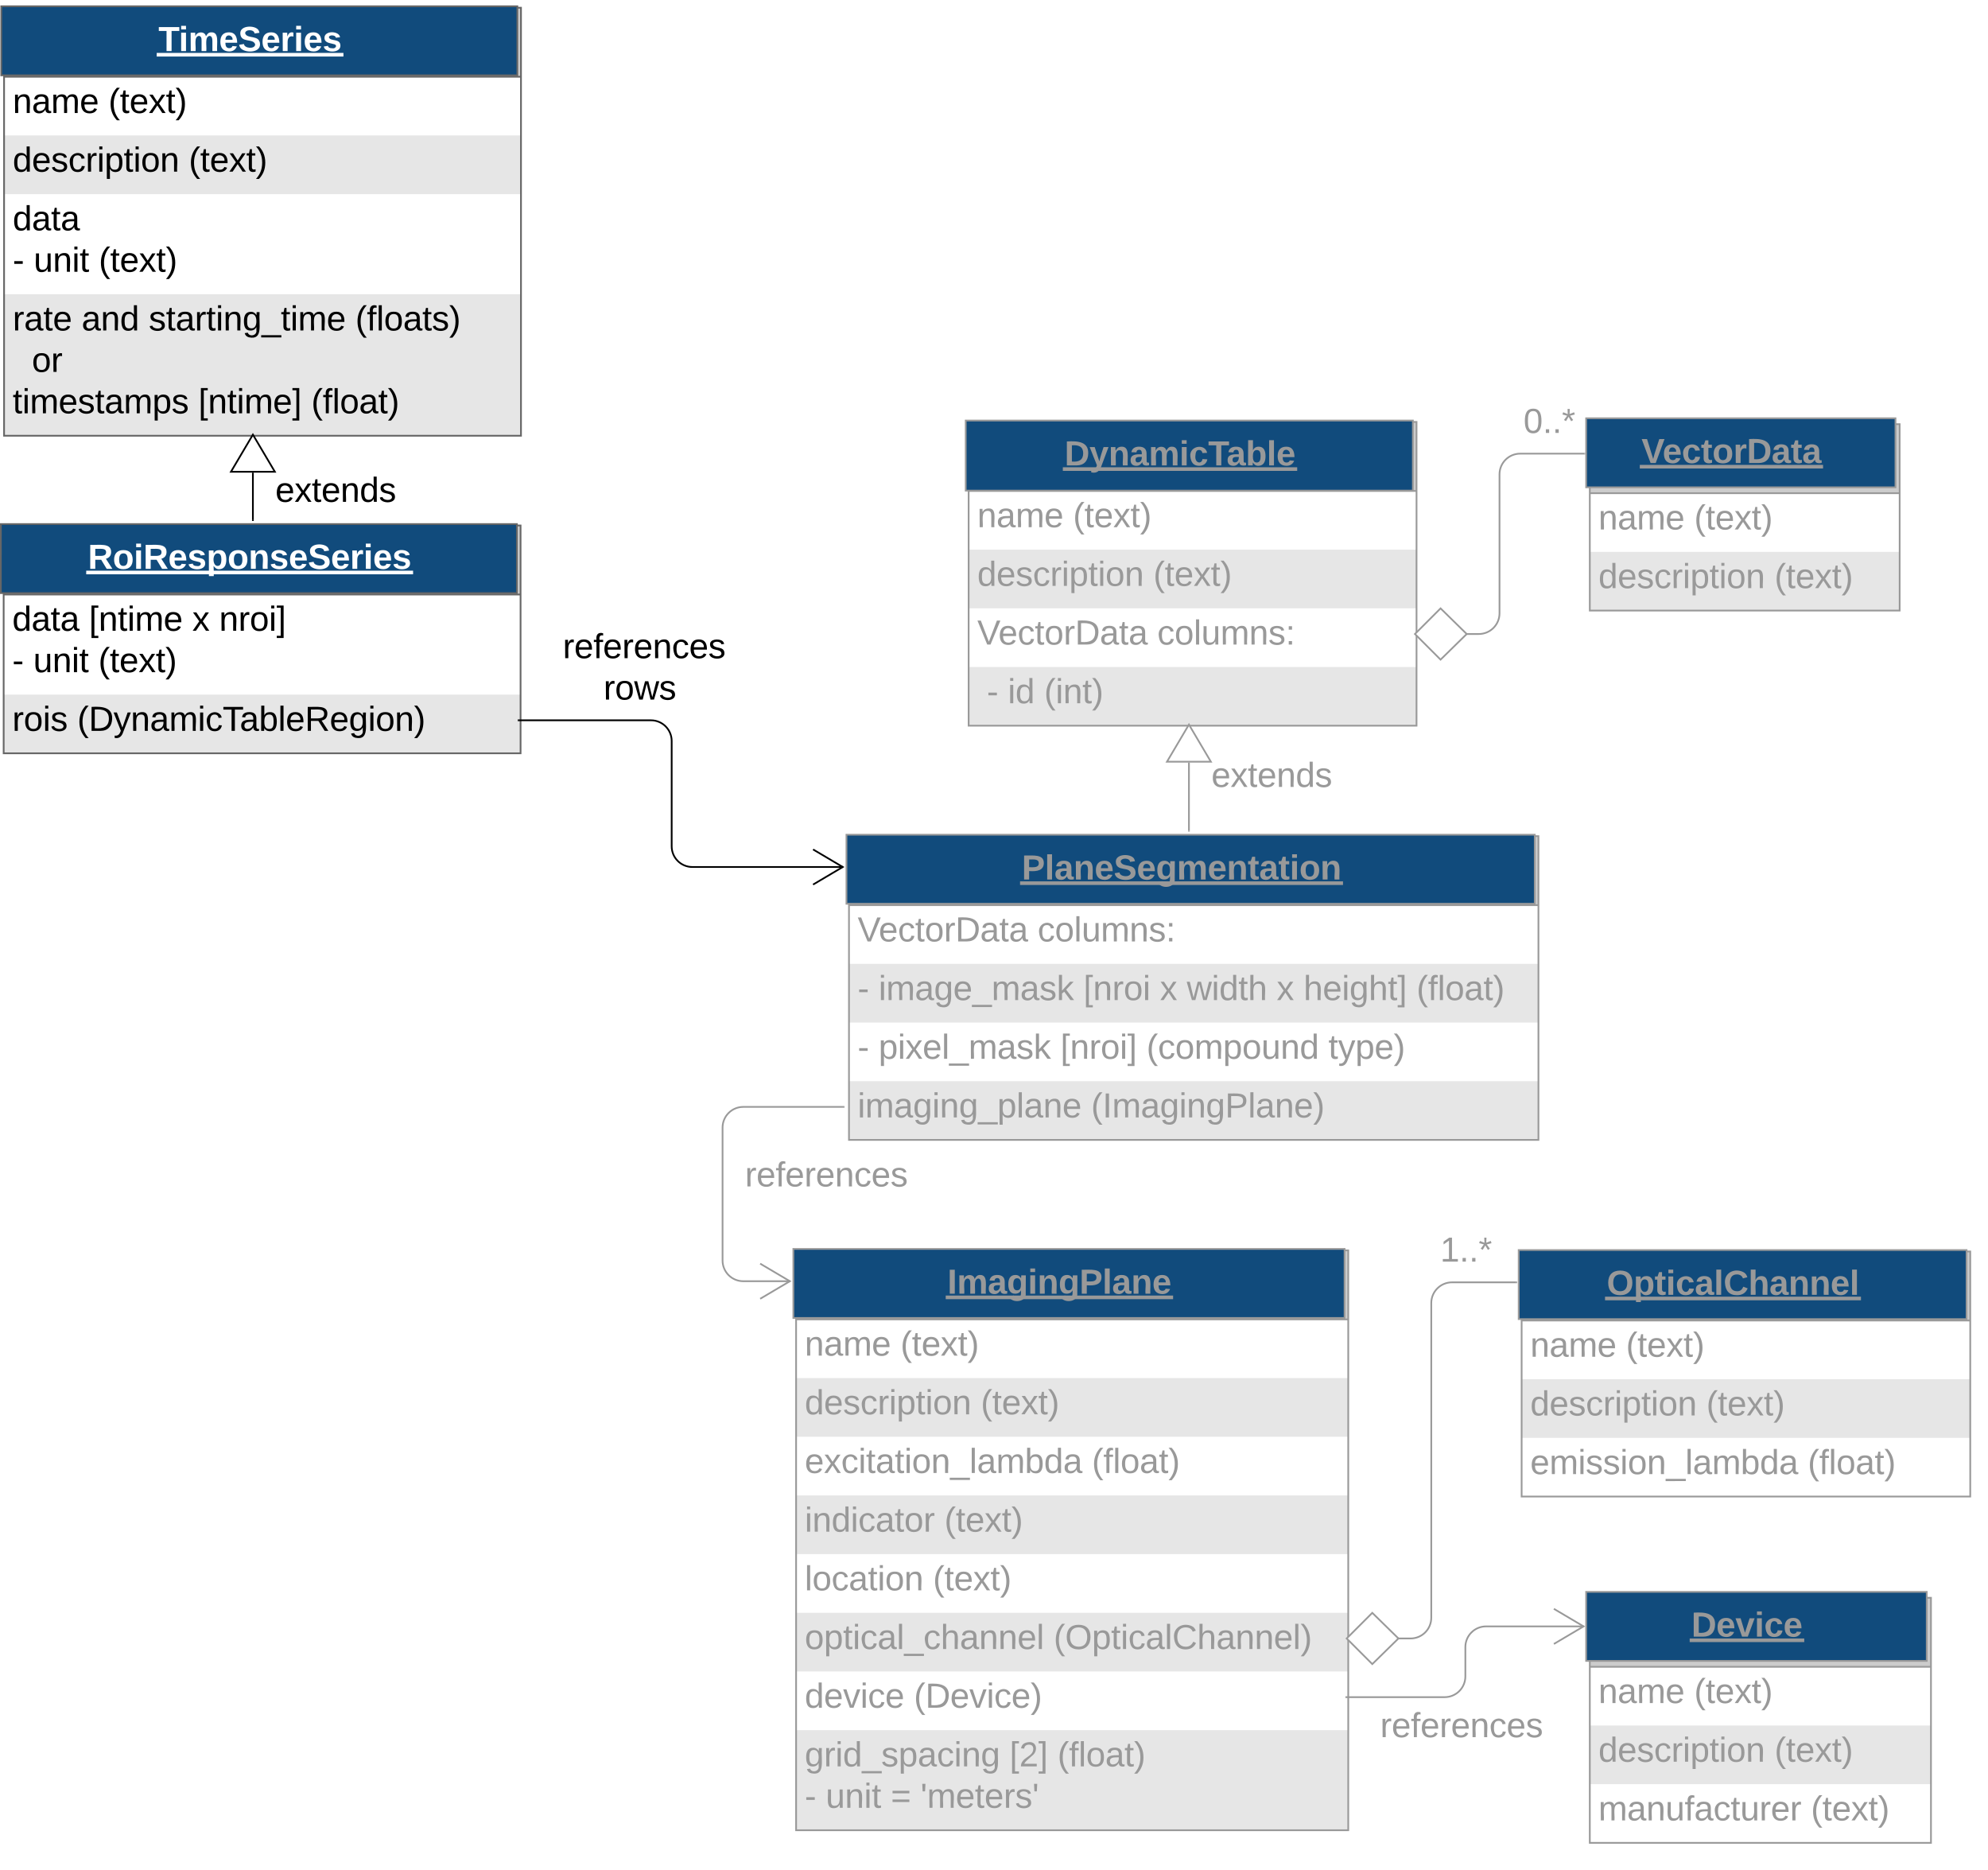 <svg xmlns="http://www.w3.org/2000/svg" xmlns:xlink="http://www.w3.org/1999/xlink" xmlns:lucid="lucid" width="1152.17" height="1083.37"><g transform="translate(0 0)" lucid:page-tab-id="Au3VKFSytA-h"><g filter="url(#a)"><path d="M559.27 242.35h259.58v176H559.27z" fill="#fff"/><path d="M559.27 316.35h259.58v34H559.27zM559.27 384.35h259.58v34H559.27z" fill="#e6e6e6"/><path d="M559.27 242.35h259.58v40H559.27z" fill="#ccc"/><path d="M559.27 242.35h259.58v176H559.27zM559.27 282.35h259.58" stroke="#999" fill="none"/><use xlink:href="#b" transform="matrix(1,0,0,1,564.27,284.849) translate(0 18.5)"/><use xlink:href="#c" transform="matrix(1,0,0,1,564.27,284.849) translate(55.5 18.5)"/><use xlink:href="#d" transform="matrix(1,0,0,1,564.27,318.849) translate(0 18.5)"/><use xlink:href="#c" transform="matrix(1,0,0,1,564.27,318.849) translate(102.056 18.5)"/><g><use xlink:href="#e" transform="matrix(1,0,0,1,564.27,352.849) translate(0 18.5)"/><use xlink:href="#f" transform="matrix(1,0,0,1,564.27,352.849) translate(104.333 18.5)"/></g><g><use xlink:href="#g" transform="matrix(1,0,0,1,564.27,386.849) translate(0 18.5)"/><use xlink:href="#h" transform="matrix(1,0,0,1,564.27,386.849) translate(5.556 18.5)"/><use xlink:href="#i" transform="matrix(1,0,0,1,564.27,386.849) translate(17.722 18.5)"/><use xlink:href="#j" transform="matrix(1,0,0,1,564.27,386.849) translate(38.778 18.5)"/></g></g><path d="M559.7 243.67h259.15v40.6H559.7z" stroke="#999" fill="#114b7c"/><use xlink:href="#k" transform="matrix(1,0,0,1,564.492,248.471) translate(52.483 21.2)"/><g filter="url(#l)"><path d="M919.27 243.65h179.58v108H919.27z" fill="#fff"/><path d="M919.27 317.65h179.58v34H919.27z" fill="#e6e6e6"/><path d="M919.27 243.65h179.58v40H919.27z" fill="#ccc"/><path d="M919.27 243.65h179.58v108H919.27zM919.27 283.65h179.58" stroke="#999" fill="none"/><use xlink:href="#b" transform="matrix(1,0,0,1,924.27,286.151) translate(0 18.5)"/><use xlink:href="#c" transform="matrix(1,0,0,1,924.27,286.151) translate(55.5 18.5)"/><g><use xlink:href="#d" transform="matrix(1,0,0,1,924.27,320.151) translate(0 18.5)"/><use xlink:href="#c" transform="matrix(1,0,0,1,924.27,320.151) translate(102.056 18.5)"/></g></g><path d="M919.27 242.35h179.28v40H919.27z" stroke="#999" fill="#114b7c"/><use xlink:href="#m" transform="matrix(1,0,0,1,924.07,247.149) translate(27.289 21.137)"/><path d="M849.72 367.35h7.34c6.63 0 12-5.37 12-12v-80.5c0-6.63 5.37-12 12-12h37.2" stroke="#999" fill="none"/><path d="M820.05 367.35l14.85-14.85 15.15 14.85-15.15 14.85z" stroke="#999" fill="#fff"/><path d="M918.77 263.35h-.5v-1h.5z" fill="#999"/><use xlink:href="#n" transform="matrix(1,0,0,1,877.962,231.649) translate(5 19.2)"/><path d="M689.06 481.35v-39.5" stroke="#999" fill="none"/><path d="M689.56 481.85h-1v-.5h1z" fill="#999"/><path d="M689.06 419.83l12.72 21.52h-25.45z" stroke="#999" fill="#fff"/><use xlink:href="#o" transform="matrix(1,0,0,1,697.059,436.749) translate(5 19.2)"/><g filter="url(#p)"><path d="M489.92 482.35H889.5v176H489.92z" fill="#fff"/><path d="M489.92 556.35H889.5v34H489.92zM489.92 624.35H889.5v34H489.92z" fill="#e6e6e6"/><path d="M489.92 482.35H889.5v40H489.92z" fill="#ccc"/><path d="M489.92 482.35H889.5v176H489.92zM489.92 522.35H889.5" stroke="#999" fill="none"/><use xlink:href="#e" transform="matrix(1,0,0,1,494.918,524.849) translate(0 18.5)"/><use xlink:href="#f" transform="matrix(1,0,0,1,494.918,524.849) translate(104.333 18.5)"/><use xlink:href="#q" transform="matrix(1,0,0,1,494.918,558.849) translate(0 18.5)"/><use xlink:href="#r" transform="matrix(1,0,0,1,494.918,558.849) translate(12.167 18.5)"/><use xlink:href="#s" transform="matrix(1,0,0,1,494.918,558.849) translate(130.889 18.5)"/><use xlink:href="#t" transform="matrix(1,0,0,1,494.918,558.849) translate(175.222 18.5)"/><use xlink:href="#u" transform="matrix(1,0,0,1,494.918,558.849) translate(190.778 18.5)"/><use xlink:href="#t" transform="matrix(1,0,0,1,494.918,558.849) translate(242.889 18.5)"/><use xlink:href="#v" transform="matrix(1,0,0,1,494.918,558.849) translate(258.444 18.5)"/><use xlink:href="#w" transform="matrix(1,0,0,1,494.918,558.849) translate(323.944 18.5)"/><g><use xlink:href="#q" transform="matrix(1,0,0,1,494.918,592.849) translate(0 18.5)"/><use xlink:href="#x" transform="matrix(1,0,0,1,494.918,592.849) translate(12.167 18.5)"/><use xlink:href="#y" transform="matrix(1,0,0,1,494.918,592.849) translate(117.556 18.5)"/><use xlink:href="#z" transform="matrix(1,0,0,1,494.918,592.849) translate(167.444 18.5)"/><use xlink:href="#A" transform="matrix(1,0,0,1,494.918,592.849) translate(272.889 18.5)"/></g><g><use xlink:href="#B" transform="matrix(1,0,0,1,494.918,626.849) translate(0 18.5)"/><use xlink:href="#C" transform="matrix(1,0,0,1,494.918,626.849) translate(135.333 18.5)"/></g></g><path d="M490.57 483.65H889.5v40H490.57z" stroke="#999" fill="#114b7c"/><use xlink:href="#D" transform="matrix(1,0,0,1,495.367,488.451) translate(96.817 21.137)"/><g filter="url(#E)"><path d="M459.27 722.35h320v336h-320z" fill="#fff"/><path d="M459.27 796.35h320v34h-320zM459.27 864.35h320v34h-320zM459.27 932.35h320v34h-320zM459.27 1000.35h320v58h-320z" fill="#e6e6e6"/><path d="M459.27 722.35h320v40h-320z" fill="#ccc"/><path d="M459.27 722.35h320v336h-320zM459.27 762.35h320" stroke="#999" fill="none"/><use xlink:href="#b" transform="matrix(1,0,0,1,464.27,764.849) translate(0 18.5)"/><use xlink:href="#c" transform="matrix(1,0,0,1,464.27,764.849) translate(55.5 18.5)"/><use xlink:href="#d" transform="matrix(1,0,0,1,464.27,798.849) translate(0 18.5)"/><use xlink:href="#c" transform="matrix(1,0,0,1,464.27,798.849) translate(102.056 18.5)"/><use xlink:href="#F" transform="matrix(1,0,0,1,464.27,832.849) translate(0 18.5)"/><use xlink:href="#w" transform="matrix(1,0,0,1,464.27,832.849) translate(166.444 18.5)"/><use xlink:href="#G" transform="matrix(1,0,0,1,464.27,866.849) translate(0 18.5)"/><use xlink:href="#c" transform="matrix(1,0,0,1,464.27,866.849) translate(80.944 18.5)"/><g><use xlink:href="#H" transform="matrix(1,0,0,1,464.27,900.849) translate(0 18.5)"/><use xlink:href="#c" transform="matrix(1,0,0,1,464.27,900.849) translate(74.333 18.5)"/></g><g><use xlink:href="#I" transform="matrix(1,0,0,1,464.27,934.849) translate(0 18.5)"/><use xlink:href="#J" transform="matrix(1,0,0,1,464.27,934.849) translate(144.278 18.5)"/></g><g><use xlink:href="#K" transform="matrix(1,0,0,1,464.27,968.849) translate(0 18.5)"/><use xlink:href="#L" transform="matrix(1,0,0,1,464.27,968.849) translate(63.278 18.5)"/></g><g><use xlink:href="#M" transform="matrix(1,0,0,1,464.27,1002.849) translate(0 18.5)"/><use xlink:href="#N" transform="matrix(1,0,0,1,464.27,1002.849) translate(118.722 18.5)"/><use xlink:href="#O" transform="matrix(1,0,0,1,464.27,1002.849) translate(146.5 18.5)"/><use xlink:href="#P" transform="matrix(1,0,0,1,464.27,1002.849) translate(0 42.5)"/><use xlink:href="#Q" transform="matrix(1,0,0,1,464.27,1002.849) translate(12.167 42.5)"/><use xlink:href="#R" transform="matrix(1,0,0,1,464.27,1002.849) translate(49.889 42.5)"/><use xlink:href="#S" transform="matrix(1,0,0,1,464.27,1002.849) translate(67.111 42.5)"/></g></g><path d="M459.8 723.65h319.47v40H459.8z" stroke="#999" fill="#114b7c"/><use xlink:href="#T" transform="matrix(1,0,0,1,464.59,728.451) translate(84.511 21.137)"/><g filter="url(#U)"><path d="M919.27 923.65H1117v142H919.27z" fill="#fff"/><path d="M919.27 997.65H1117v34H919.27z" fill="#e6e6e6"/><path d="M919.27 923.65H1117v40H919.27z" fill="#ccc"/><path d="M919.27 923.65H1117v142H919.27zM919.27 963.65H1117" stroke="#999" fill="none"/><use xlink:href="#b" transform="matrix(1,0,0,1,924.27,966.151) translate(0 18.5)"/><use xlink:href="#c" transform="matrix(1,0,0,1,924.27,966.151) translate(55.5 18.5)"/><use xlink:href="#d" transform="matrix(1,0,0,1,924.27,1000.151) translate(0 18.5)"/><use xlink:href="#c" transform="matrix(1,0,0,1,924.27,1000.151) translate(102.056 18.5)"/><g><use xlink:href="#V" transform="matrix(1,0,0,1,924.27,1034.151) translate(0 18.5)"/><use xlink:href="#c" transform="matrix(1,0,0,1,924.27,1034.151) translate(123.167 18.5)"/></g></g><path d="M919.27 922.35h197.4v40h-197.4z" stroke="#999" fill="#114b7c"/><use xlink:href="#W" transform="matrix(1,0,0,1,924.07,927.149) translate(56.206 21.137)"/><path d="M780.27 983.35h57c6.63 0 12-5.37 12-12v-17c0-6.63 5.37-12 12-12h56.6" stroke="#999" fill="none"/><path d="M780.28 983.85h-.5v-1h.5z" fill="#999"/><path d="M900.57 952.53l17.22-10.18-17.23-10.18" stroke="#999" fill="none"/><use xlink:href="#X" transform="matrix(1,0,0,1,794.917,987.349) translate(5 19.2)"/><g filter="url(#Y)"><path d="M879.76 723h260v142h-260z" fill="#fff"/><path d="M879.76 797h260v34h-260z" fill="#e6e6e6"/><path d="M879.76 723h260v40h-260z" fill="#ccc"/><path d="M879.76 723h260v142h-260zM879.76 763h260" stroke="#999" fill="none"/><use xlink:href="#b" transform="matrix(1,0,0,1,884.758,765.5) translate(0 18.5)"/><use xlink:href="#c" transform="matrix(1,0,0,1,884.758,765.5) translate(55.5 18.5)"/><use xlink:href="#d" transform="matrix(1,0,0,1,884.758,799.5) translate(0 18.5)"/><use xlink:href="#c" transform="matrix(1,0,0,1,884.758,799.5) translate(102.056 18.5)"/><g><use xlink:href="#Z" transform="matrix(1,0,0,1,884.758,833.5) translate(0 18.5)"/><use xlink:href="#w" transform="matrix(1,0,0,1,884.758,833.5) translate(160.833 18.5)"/></g></g><path d="M880.18 724.3h259.58v40H880.18z" stroke="#999" fill="#114b7c"/><use xlink:href="#aa" transform="matrix(1,0,0,1,884.98,729.101) translate(46.233 21.137)"/><path d="M810.15 949.35h7.36c6.64 0 12-5.37 12-12V755c0-6.63 5.4-12 12-12h37.26" stroke="#999" fill="none"/><path d="M780.48 949.35l14.85-14.85 15.15 14.85-15.15 14.85z" stroke="#999" fill="#fff"/><path d="M879.26 743.5h-.5v-1h.5z" fill="#999"/><use xlink:href="#ab" transform="matrix(1,0,0,1,829.687,711.8) translate(5 19.2)"/><path d="M488.92 641.35h-58.15c-6.63 0-12 5.37-12 12v77c0 6.63 5.37 12 12 12h27.1" stroke="#999" fill="none"/><path d="M489.42 641.85h-.52v-1h.52z" fill="#999"/><path d="M440.57 752.53l17.22-10.18-17.23-10.18" stroke="#999" fill="none"/><use xlink:href="#X" transform="matrix(1,0,0,1,426.77,668.234) translate(5 19.2)"/><g filter="url(#ac)"><path d="M.24 2.35h299.58v248H.24z" fill="#fff"/><path d="M.24 76.35h299.58v34H.24zM.24 168.35h299.58v82H.24z" fill="#e6e6e6"/><path d="M.24 2.35h299.58v40H.24z" fill="#ccc"/><path d="M.24 2.35h299.58v248H.24zM.24 42.35h299.58" stroke="#666" fill="none"/><use xlink:href="#ad" transform="matrix(1,0,0,1,5.243,44.849) translate(0 18.5)"/><use xlink:href="#ae" transform="matrix(1,0,0,1,5.243,44.849) translate(55.5 18.5)"/><use xlink:href="#af" transform="matrix(1,0,0,1,5.243,78.849) translate(0 18.5)"/><use xlink:href="#ae" transform="matrix(1,0,0,1,5.243,78.849) translate(102.056 18.5)"/><g><use xlink:href="#ag" transform="matrix(1,0,0,1,5.243,112.849) translate(0 18.5)"/><use xlink:href="#ah" transform="matrix(1,0,0,1,5.243,112.849) translate(0 42.5)"/><use xlink:href="#ai" transform="matrix(1,0,0,1,5.243,112.849) translate(12.167 42.5)"/><use xlink:href="#ae" transform="matrix(1,0,0,1,5.243,112.849) translate(49.889 42.5)"/></g><g><use xlink:href="#aj" transform="matrix(1,0,0,1,5.243,170.849) translate(0 18.5)"/><use xlink:href="#ak" transform="matrix(1,0,0,1,5.243,170.849) translate(39.944 18.5)"/><use xlink:href="#al" transform="matrix(1,0,0,1,5.243,170.849) translate(78.833 18.5)"/><use xlink:href="#am" transform="matrix(1,0,0,1,5.243,170.849) translate(198.611 18.5)"/><use xlink:href="#an" transform="matrix(1,0,0,1,5.243,170.849) translate(0 42.5)"/><use xlink:href="#ao" transform="matrix(1,0,0,1,5.243,170.849) translate(11.111 42.5)"/><use xlink:href="#ap" transform="matrix(1,0,0,1,5.243,170.849) translate(0 66.5)"/><use xlink:href="#aq" transform="matrix(1,0,0,1,5.243,170.849) translate(107.611 66.5)"/><use xlink:href="#ar" transform="matrix(1,0,0,1,5.243,170.849) translate(173.056 66.5)"/></g></g><path d="M.73 3.65h299.1v40H.72z" stroke="#666" fill="#114b7c"/><use xlink:href="#as" transform="matrix(1,0,0,1,5.53,8.451) translate(86.289 21.137)"/><path d="M146.57 301.35v-27.5" stroke="#000" fill="none"/><path d="M147.07 301.85h-1v-.5h1z"/><path d="M146.57 251.83l12.73 21.52h-25.45z" stroke="#000" fill="#fff"/><use xlink:href="#at" transform="matrix(1,0,0,1,154.573,271.572) translate(5 19.2)"/><g filter="url(#au)"><path d="M0 302.35h299.58v132H0z" fill="#fff"/><path d="M0 400.35h299.58v34H0z" fill="#e6e6e6"/><path d="M0 302.35h299.58v40H0z" fill="#ccc"/><path d="M0 302.35h299.58v132H0zM0 342.35h299.58" stroke="#666" fill="none"/><use xlink:href="#av" transform="matrix(1,0,0,1,5,344.849) translate(0 18.5)"/><use xlink:href="#aw" transform="matrix(1,0,0,1,5,344.849) translate(44.444 18.5)"/><use xlink:href="#ax" transform="matrix(1,0,0,1,5,344.849) translate(104.333 18.5)"/><use xlink:href="#ay" transform="matrix(1,0,0,1,5,344.849) translate(119.889 18.5)"/><use xlink:href="#ah" transform="matrix(1,0,0,1,5,344.849) translate(0 42.5)"/><use xlink:href="#ai" transform="matrix(1,0,0,1,5,344.849) translate(12.167 42.5)"/><use xlink:href="#ae" transform="matrix(1,0,0,1,5,344.849) translate(49.889 42.5)"/><g><use xlink:href="#az" transform="matrix(1,0,0,1,5,402.849) translate(0 18.5)"/><use xlink:href="#aA" transform="matrix(1,0,0,1,5,402.849) translate(37.667 18.5)"/></g></g><path d="M.5 303.65h299.08v40H.48z" stroke="#666" fill="#114b7c"/><use xlink:href="#aB" transform="matrix(1,0,0,1,5.286,308.451) translate(45.678 21.137)"/><path d="M300.58 417.35h76.7c6.62 0 12 5.37 12 12v61c0 6.63 5.36 12 12 12h87.23" stroke="#000" fill="none"/><path d="M300.6 417.85h-.52v-1h.5z"/><path d="M471.22 512.53l17.22-10.18-17.22-10.18" stroke="#000" fill="none"/><use xlink:href="#aC" transform="matrix(1,0,0,1,299.839,362.149) translate(26.338 19.2)"/><use xlink:href="#aD" transform="matrix(1,0,0,1,299.839,362.149) translate(49.949 43.2)"/><defs><path fill="#999" d="M117-194c89-4 53 116 60 194h-32v-121c0-31-8-49-39-48C34-167 62-67 57 0H25l-1-190h30c1 10-1 24 2 32 11-22 29-35 61-36" id="aE"/><path fill="#999" d="M141-36C126-15 110 5 73 4 37 3 15-17 15-53c-1-64 63-63 125-63 3-35-9-54-41-54-24 1-41 7-42 31l-33-3c5-37 33-52 76-52 45 0 72 20 72 64v82c-1 20 7 32 28 27v20c-31 9-61-2-59-35zM48-53c0 20 12 33 32 33 41-3 63-29 60-74-43 2-92-5-92 41" id="aF"/><path fill="#999" d="M210-169c-67 3-38 105-44 169h-31v-121c0-29-5-50-35-48C34-165 62-65 56 0H25l-1-190h30c1 10-1 24 2 32 10-44 99-50 107 0 11-21 27-35 58-36 85-2 47 119 55 194h-31v-121c0-29-5-49-35-48" id="aG"/><path fill="#999" d="M100-194c63 0 86 42 84 106H49c0 40 14 67 53 68 26 1 43-12 49-29l28 8c-11 28-37 45-77 45C44 4 14-33 15-96c1-61 26-98 85-98zm52 81c6-60-76-77-97-28-3 7-6 17-6 28h103" id="aH"/><g id="b"><use transform="matrix(0.056,0,0,0.056,0,0)" xlink:href="#aE"/><use transform="matrix(0.056,0,0,0.056,11.111,0)" xlink:href="#aF"/><use transform="matrix(0.056,0,0,0.056,22.222,0)" xlink:href="#aG"/><use transform="matrix(0.056,0,0,0.056,38.833,0)" xlink:href="#aH"/></g><path fill="#999" d="M87 75C49 33 22-17 22-94c0-76 28-126 65-167h31c-38 41-64 92-64 168S80 34 118 75H87" id="aI"/><path fill="#999" d="M59-47c-2 24 18 29 38 22v24C64 9 27 4 27-40v-127H5v-23h24l9-43h21v43h35v23H59v120" id="aJ"/><path fill="#999" d="M141 0L90-78 38 0H4l68-98-65-92h35l48 74 47-74h35l-64 92 68 98h-35" id="aK"/><path fill="#999" d="M33-261c38 41 65 92 65 168S71 34 33 75H2C39 34 66-17 66-93S39-220 2-261h31" id="aL"/><g id="c"><use transform="matrix(0.056,0,0,0.056,0,0)" xlink:href="#aI"/><use transform="matrix(0.056,0,0,0.056,6.611,0)" xlink:href="#aJ"/><use transform="matrix(0.056,0,0,0.056,12.167,0)" xlink:href="#aH"/><use transform="matrix(0.056,0,0,0.056,23.278,0)" xlink:href="#aK"/><use transform="matrix(0.056,0,0,0.056,33.278,0)" xlink:href="#aJ"/><use transform="matrix(0.056,0,0,0.056,38.833,0)" xlink:href="#aL"/></g><path fill="#999" d="M85-194c31 0 48 13 60 33l-1-100h32l1 261h-30c-2-10 0-23-3-31C134-8 116 4 85 4 32 4 16-35 15-94c0-66 23-100 70-100zm9 24c-40 0-46 34-46 75 0 40 6 74 45 74 42 0 51-32 51-76 0-42-9-74-50-73" id="aM"/><path fill="#999" d="M135-143c-3-34-86-38-87 0 15 53 115 12 119 90S17 21 10-45l28-5c4 36 97 45 98 0-10-56-113-15-118-90-4-57 82-63 122-42 12 7 21 19 24 35" id="aN"/><path fill="#999" d="M96-169c-40 0-48 33-48 73s9 75 48 75c24 0 41-14 43-38l32 2c-6 37-31 61-74 61-59 0-76-41-82-99-10-93 101-131 147-64 4 7 5 14 7 22l-32 3c-4-21-16-35-41-35" id="aO"/><path fill="#999" d="M114-163C36-179 61-72 57 0H25l-1-190h30c1 12-1 29 2 39 6-27 23-49 58-41v29" id="aP"/><path fill="#999" d="M24-231v-30h32v30H24zM24 0v-190h32V0H24" id="aQ"/><path fill="#999" d="M115-194c55 1 70 41 70 98S169 2 115 4C84 4 66-9 55-30l1 105H24l-1-265h31l2 30c10-21 28-34 59-34zm-8 174c40 0 45-34 45-75s-6-73-45-74c-42 0-51 32-51 76 0 43 10 73 51 73" id="aR"/><path fill="#999" d="M100-194c62-1 85 37 85 99 1 63-27 99-86 99S16-35 15-95c0-66 28-99 85-99zM99-20c44 1 53-31 53-75 0-43-8-75-51-75s-53 32-53 75 10 74 51 75" id="aS"/><g id="d"><use transform="matrix(0.056,0,0,0.056,0,0)" xlink:href="#aM"/><use transform="matrix(0.056,0,0,0.056,11.111,0)" xlink:href="#aH"/><use transform="matrix(0.056,0,0,0.056,22.222,0)" xlink:href="#aN"/><use transform="matrix(0.056,0,0,0.056,32.222,0)" xlink:href="#aO"/><use transform="matrix(0.056,0,0,0.056,42.222,0)" xlink:href="#aP"/><use transform="matrix(0.056,0,0,0.056,48.833,0)" xlink:href="#aQ"/><use transform="matrix(0.056,0,0,0.056,53.222,0)" xlink:href="#aR"/><use transform="matrix(0.056,0,0,0.056,64.333,0)" xlink:href="#aJ"/><use transform="matrix(0.056,0,0,0.056,69.889,0)" xlink:href="#aQ"/><use transform="matrix(0.056,0,0,0.056,74.278,0)" xlink:href="#aS"/><use transform="matrix(0.056,0,0,0.056,85.389,0)" xlink:href="#aE"/></g><path fill="#999" d="M137 0h-34L2-248h35l83 218 83-218h36" id="aT"/><path fill="#999" d="M30-248c118-7 216 8 213 122C240-48 200 0 122 0H30v-248zM63-27c89 8 146-16 146-99s-60-101-146-95v194" id="aU"/><g id="e"><use transform="matrix(0.056,0,0,0.056,0,0)" xlink:href="#aT"/><use transform="matrix(0.056,0,0,0.056,12.222,0)" xlink:href="#aH"/><use transform="matrix(0.056,0,0,0.056,23.333,0)" xlink:href="#aO"/><use transform="matrix(0.056,0,0,0.056,33.333,0)" xlink:href="#aJ"/><use transform="matrix(0.056,0,0,0.056,38.889,0)" xlink:href="#aS"/><use transform="matrix(0.056,0,0,0.056,50,0)" xlink:href="#aP"/><use transform="matrix(0.056,0,0,0.056,56.611,0)" xlink:href="#aU"/><use transform="matrix(0.056,0,0,0.056,71,0)" xlink:href="#aF"/><use transform="matrix(0.056,0,0,0.056,82.111,0)" xlink:href="#aJ"/><use transform="matrix(0.056,0,0,0.056,87.667,0)" xlink:href="#aF"/></g><path fill="#999" d="M24 0v-261h32V0H24" id="aV"/><path fill="#999" d="M84 4C-5 8 30-112 23-190h32v120c0 31 7 50 39 49 72-2 45-101 50-169h31l1 190h-30c-1-10 1-25-2-33-11 22-28 36-60 37" id="aW"/><path fill="#999" d="M33-154v-36h34v36H33zM33 0v-36h34V0H33" id="aX"/><g id="f"><use transform="matrix(0.056,0,0,0.056,0,0)" xlink:href="#aO"/><use transform="matrix(0.056,0,0,0.056,10,0)" xlink:href="#aS"/><use transform="matrix(0.056,0,0,0.056,21.111,0)" xlink:href="#aV"/><use transform="matrix(0.056,0,0,0.056,25.5,0)" xlink:href="#aW"/><use transform="matrix(0.056,0,0,0.056,36.611,0)" xlink:href="#aG"/><use transform="matrix(0.056,0,0,0.056,53.222,0)" xlink:href="#aE"/><use transform="matrix(0.056,0,0,0.056,64.333,0)" xlink:href="#aN"/><use transform="matrix(0.056,0,0,0.056,74.333,0)" xlink:href="#aX"/></g><path fill="#999" d="M16-82v-28h88v28H16" id="aY"/><use transform="matrix(0.056,0,0,0.056,0,0)" xlink:href="#aY" id="h"/><g id="i"><use transform="matrix(0.056,0,0,0.056,0,0)" xlink:href="#aQ"/><use transform="matrix(0.056,0,0,0.056,4.389,0)" xlink:href="#aM"/></g><g id="j"><use transform="matrix(0.056,0,0,0.056,0,0)" xlink:href="#aI"/><use transform="matrix(0.056,0,0,0.056,6.611,0)" xlink:href="#aQ"/><use transform="matrix(0.056,0,0,0.056,11,0)" xlink:href="#aE"/><use transform="matrix(0.056,0,0,0.056,22.111,0)" xlink:href="#aJ"/><use transform="matrix(0.056,0,0,0.056,27.667,0)" xlink:href="#aL"/></g><filter id="a" filterUnits="objectBoundingBox" x="-.01" y="-.02" width="1.04" height="1.06"><feOffset result="offOut" in="SourceAlpha" dx="2.12" dy="2.12"/><feGaussianBlur result="blurOut" in="offOut" stdDeviation="2.5"/><feColorMatrix result="colorOut" in="blurOut" values="0 0 0 0 0 0 0 0 0 0 0 0 0 0 0 0 0 0 0.502 0"/><feBlend in="SourceGraphic" in2="colorOut"/></filter><path fill="#999" d="M24-248c120-7 223 5 221 122C244-46 201 0 124 0H24v-248zM76-40c74 7 117-18 117-86 0-67-45-88-117-82v168" id="aZ"/><path fill="#999" d="M123 10C108 53 80 86 19 72V37c35 8 53-11 59-39L3-190h52l48 148c12-52 28-100 44-148h51" id="ba"/><path fill="#999" d="M135-194c87-1 58 113 63 194h-50c-7-57 23-157-34-157-59 0-34 97-39 157H25l-1-190h47c2 12-1 28 3 38 12-26 28-41 61-42" id="bb"/><path fill="#999" d="M133-34C117-15 103 5 69 4 32 3 11-16 11-54c-1-60 55-63 116-61 1-26-3-47-28-47-18 1-26 9-28 27l-52-2c7-38 36-58 82-57s74 22 75 68l1 82c-1 14 12 18 25 15v27c-30 8-71 5-69-32zm-48 3c29 0 43-24 42-57-32 0-66-3-65 30 0 17 8 27 23 27" id="bc"/><path fill="#999" d="M220-157c-53 9-28 100-34 157h-49v-107c1-27-5-49-29-50C55-147 81-57 75 0H25l-1-190h47c2 12-1 28 3 38 10-53 101-56 108 0 13-22 24-43 59-42 82 1 51 116 57 194h-49v-107c-1-25-5-48-29-50" id="bd"/><path fill="#999" d="M25-224v-37h50v37H25zM25 0v-190h50V0H25" id="be"/><path fill="#999" d="M190-63c-7 42-38 67-86 67-59 0-84-38-90-98-12-110 154-137 174-36l-49 2c-2-19-15-32-35-32-30 0-35 28-38 64-6 74 65 87 74 30" id="bf"/><path fill="#999" d="M136-208V0H84v-208H4v-40h212v40h-80" id="bg"/><path fill="#999" d="M135-194c52 0 70 43 70 98 0 56-19 99-73 100-30 1-46-15-58-35L72 0H24l1-261h50v104c11-23 29-37 60-37zM114-30c31 0 40-27 40-66 0-37-7-63-39-63s-41 28-41 65c0 36 8 64 40 64" id="bh"/><path fill="#999" d="M25 0v-261h50V0H25" id="bi"/><path fill="#999" d="M185-48c-13 30-37 53-82 52C43 2 14-33 14-96s30-98 90-98c62 0 83 45 84 108H66c0 31 8 55 39 56 18 0 30-7 34-22zm-45-69c5-46-57-63-70-21-2 6-4 13-4 21h74" id="bj"/><g id="k"><use transform="matrix(0.056,0,0,0.056,0,0)" xlink:href="#aZ"/><use transform="matrix(0.056,0,0,0.056,14.389,0)" xlink:href="#ba"/><use transform="matrix(0.056,0,0,0.056,25.5,0)" xlink:href="#bb"/><use transform="matrix(0.056,0,0,0.056,37.667,0)" xlink:href="#bc"/><use transform="matrix(0.056,0,0,0.056,48.778,0)" xlink:href="#bd"/><use transform="matrix(0.056,0,0,0.056,66.556,0)" xlink:href="#be"/><use transform="matrix(0.056,0,0,0.056,72.111,0)" xlink:href="#bf"/><use transform="matrix(0.056,0,0,0.056,83.222,0)" xlink:href="#bg"/><use transform="matrix(0.056,0,0,0.056,93.889,0)" xlink:href="#bc"/><use transform="matrix(0.056,0,0,0.056,105,0)" xlink:href="#bh"/><use transform="matrix(0.056,0,0,0.056,117.167,0)" xlink:href="#bi"/><use transform="matrix(0.056,0,0,0.056,122.722,0)" xlink:href="#bj"/><path fill="#999" d="M-1 1.07h135.83v2.1H-1z"/></g><filter id="l" filterUnits="objectBoundingBox" x="-.02" y="-.03" width="1.06" height="1.09"><feOffset result="offOut" in="SourceAlpha" dx="2.12" dy="2.12"/><feGaussianBlur result="blurOut" in="offOut" stdDeviation="2.5"/><feColorMatrix result="colorOut" in="blurOut" values="0 0 0 0 0 0 0 0 0 0 0 0 0 0 0 0 0 0 0.502 0"/><feBlend in="SourceGraphic" in2="colorOut"/></filter><path fill="#999" d="M147 0H94L2-248h55l64 206c17-72 42-137 63-206h54" id="bk"/><path fill="#999" d="M115-3C79 11 28 4 28-45v-112H4v-33h27l15-45h31v45h36v33H77v99c-1 23 16 31 38 25v30" id="bl"/><path fill="#999" d="M110-194c64 0 96 36 96 99 0 64-35 99-97 99-61 0-95-36-95-99 0-62 34-99 96-99zm-1 164c35 0 45-28 45-65 0-40-10-65-43-65-34 0-45 26-45 65 0 36 10 65 43 65" id="bm"/><path fill="#999" d="M135-150c-39-12-60 13-60 57V0H25l-1-190h47c2 13-1 29 3 40 6-28 27-53 61-41v41" id="bn"/><g id="m"><use transform="matrix(0.056,0,0,0.056,0,0)" xlink:href="#bk"/><use transform="matrix(0.056,0,0,0.056,12.222,0)" xlink:href="#bj"/><use transform="matrix(0.056,0,0,0.056,23.333,0)" xlink:href="#bf"/><use transform="matrix(0.056,0,0,0.056,34.444,0)" xlink:href="#bl"/><use transform="matrix(0.056,0,0,0.056,41.056,0)" xlink:href="#bm"/><use transform="matrix(0.056,0,0,0.056,53.222,0)" xlink:href="#bn"/><use transform="matrix(0.056,0,0,0.056,61,0)" xlink:href="#aZ"/><use transform="matrix(0.056,0,0,0.056,75.389,0)" xlink:href="#bc"/><use transform="matrix(0.056,0,0,0.056,86.5,0)" xlink:href="#bl"/><use transform="matrix(0.056,0,0,0.056,93.111,0)" xlink:href="#bc"/><path fill="#999" d="M-1 1.07h106.22v2.1H-1z"/></g><path fill="#999" d="M101-251c68 0 85 55 85 127S166 4 100 4C33 4 14-52 14-124c0-73 17-127 87-127zm-1 229c47 0 54-49 54-102s-4-102-53-102c-51 0-55 48-55 102 0 53 5 102 54 102" id="bo"/><path fill="#999" d="M33 0v-38h34V0H33" id="bp"/><path fill="#999" d="M80-196l47-18 7 23-49 13 32 44-20 13-27-46-27 45-21-12 33-44-49-13 8-23 47 19-2-53h23" id="bq"/><g id="n"><use transform="matrix(0.056,0,0,0.056,0,0)" xlink:href="#bo"/><use transform="matrix(0.056,0,0,0.056,11.111,0)" xlink:href="#bp"/><use transform="matrix(0.056,0,0,0.056,16.667,0)" xlink:href="#bp"/><use transform="matrix(0.056,0,0,0.056,22.222,0)" xlink:href="#bq"/></g><g id="o"><use transform="matrix(0.056,0,0,0.056,0,0)" xlink:href="#aH"/><use transform="matrix(0.056,0,0,0.056,11.111,0)" xlink:href="#aK"/><use transform="matrix(0.056,0,0,0.056,21.111,0)" xlink:href="#aJ"/><use transform="matrix(0.056,0,0,0.056,26.667,0)" xlink:href="#aH"/><use transform="matrix(0.056,0,0,0.056,37.778,0)" xlink:href="#aE"/><use transform="matrix(0.056,0,0,0.056,48.889,0)" xlink:href="#aM"/><use transform="matrix(0.056,0,0,0.056,60,0)" xlink:href="#aN"/></g><use transform="matrix(0.056,0,0,0.056,0,0)" xlink:href="#aY" id="q"/><path fill="#999" d="M177-190C167-65 218 103 67 71c-23-6-38-20-44-43l32-5c15 47 100 32 89-28v-30C133-14 115 1 83 1 29 1 15-40 15-95c0-56 16-97 71-98 29-1 48 16 59 35 1-10 0-23 2-32h30zM94-22c36 0 50-32 50-73 0-42-14-75-50-75-39 0-46 34-46 75s6 73 46 73" id="br"/><path fill="#999" d="M-5 72V49h209v23H-5" id="bs"/><path fill="#999" d="M143 0L79-87 56-68V0H24v-261h32v163l83-92h37l-77 82L181 0h-38" id="bt"/><g id="r"><use transform="matrix(0.056,0,0,0.056,0,0)" xlink:href="#aQ"/><use transform="matrix(0.056,0,0,0.056,4.389,0)" xlink:href="#aG"/><use transform="matrix(0.056,0,0,0.056,21,0)" xlink:href="#aF"/><use transform="matrix(0.056,0,0,0.056,32.111,0)" xlink:href="#br"/><use transform="matrix(0.056,0,0,0.056,43.222,0)" xlink:href="#aH"/><use transform="matrix(0.056,0,0,0.056,54.333,0)" xlink:href="#bs"/><use transform="matrix(0.056,0,0,0.056,65.444,0)" xlink:href="#aG"/><use transform="matrix(0.056,0,0,0.056,82.056,0)" xlink:href="#aF"/><use transform="matrix(0.056,0,0,0.056,93.167,0)" xlink:href="#aN"/><use transform="matrix(0.056,0,0,0.056,103.167,0)" xlink:href="#bt"/></g><path fill="#999" d="M26 75v-336h71v23H56V52h41v23H26" id="bu"/><g id="s"><use transform="matrix(0.056,0,0,0.056,0,0)" xlink:href="#bu"/><use transform="matrix(0.056,0,0,0.056,5.556,0)" xlink:href="#aE"/><use transform="matrix(0.056,0,0,0.056,16.667,0)" xlink:href="#aP"/><use transform="matrix(0.056,0,0,0.056,23.278,0)" xlink:href="#aS"/><use transform="matrix(0.056,0,0,0.056,34.389,0)" xlink:href="#aQ"/></g><use transform="matrix(0.056,0,0,0.056,0,0)" xlink:href="#aK" id="t"/><path fill="#999" d="M206 0h-36l-40-164L89 0H53L-1-190h32L70-26l43-164h34l41 164 42-164h31" id="bv"/><path fill="#999" d="M106-169C34-169 62-67 57 0H25v-261h32l-1 103c12-21 28-36 61-36 89 0 53 116 60 194h-32v-121c2-32-8-49-39-48" id="bw"/><g id="u"><use transform="matrix(0.056,0,0,0.056,0,0)" xlink:href="#bv"/><use transform="matrix(0.056,0,0,0.056,14.389,0)" xlink:href="#aQ"/><use transform="matrix(0.056,0,0,0.056,18.778,0)" xlink:href="#aM"/><use transform="matrix(0.056,0,0,0.056,29.889,0)" xlink:href="#aJ"/><use transform="matrix(0.056,0,0,0.056,35.444,0)" xlink:href="#bw"/></g><path fill="#999" d="M3 75V52h41v-290H3v-23h71V75H3" id="bx"/><g id="v"><use transform="matrix(0.056,0,0,0.056,0,0)" xlink:href="#bw"/><use transform="matrix(0.056,0,0,0.056,11.111,0)" xlink:href="#aH"/><use transform="matrix(0.056,0,0,0.056,22.222,0)" xlink:href="#aQ"/><use transform="matrix(0.056,0,0,0.056,26.611,0)" xlink:href="#br"/><use transform="matrix(0.056,0,0,0.056,37.722,0)" xlink:href="#bw"/><use transform="matrix(0.056,0,0,0.056,48.833,0)" xlink:href="#aJ"/><use transform="matrix(0.056,0,0,0.056,54.389,0)" xlink:href="#bx"/></g><path fill="#999" d="M101-234c-31-9-42 10-38 44h38v23H63V0H32v-167H5v-23h27c-7-52 17-82 69-68v24" id="by"/><g id="w"><use transform="matrix(0.056,0,0,0.056,0,0)" xlink:href="#aI"/><use transform="matrix(0.056,0,0,0.056,6.611,0)" xlink:href="#by"/><use transform="matrix(0.056,0,0,0.056,12.167,0)" xlink:href="#aV"/><use transform="matrix(0.056,0,0,0.056,16.556,0)" xlink:href="#aS"/><use transform="matrix(0.056,0,0,0.056,27.667,0)" xlink:href="#aF"/><use transform="matrix(0.056,0,0,0.056,38.778,0)" xlink:href="#aJ"/><use transform="matrix(0.056,0,0,0.056,44.333,0)" xlink:href="#aL"/></g><g id="x"><use transform="matrix(0.056,0,0,0.056,0,0)" xlink:href="#aR"/><use transform="matrix(0.056,0,0,0.056,11.111,0)" xlink:href="#aQ"/><use transform="matrix(0.056,0,0,0.056,15.5,0)" xlink:href="#aK"/><use transform="matrix(0.056,0,0,0.056,25.5,0)" xlink:href="#aH"/><use transform="matrix(0.056,0,0,0.056,36.611,0)" xlink:href="#aV"/><use transform="matrix(0.056,0,0,0.056,41,0)" xlink:href="#bs"/><use transform="matrix(0.056,0,0,0.056,52.111,0)" xlink:href="#aG"/><use transform="matrix(0.056,0,0,0.056,68.722,0)" xlink:href="#aF"/><use transform="matrix(0.056,0,0,0.056,79.833,0)" xlink:href="#aN"/><use transform="matrix(0.056,0,0,0.056,89.833,0)" xlink:href="#bt"/></g><g id="y"><use transform="matrix(0.056,0,0,0.056,0,0)" xlink:href="#bu"/><use transform="matrix(0.056,0,0,0.056,5.556,0)" xlink:href="#aE"/><use transform="matrix(0.056,0,0,0.056,16.667,0)" xlink:href="#aP"/><use transform="matrix(0.056,0,0,0.056,23.278,0)" xlink:href="#aS"/><use transform="matrix(0.056,0,0,0.056,34.389,0)" xlink:href="#aQ"/><use transform="matrix(0.056,0,0,0.056,38.778,0)" xlink:href="#bx"/></g><g id="z"><use transform="matrix(0.056,0,0,0.056,0,0)" xlink:href="#aI"/><use transform="matrix(0.056,0,0,0.056,6.611,0)" xlink:href="#aO"/><use transform="matrix(0.056,0,0,0.056,16.611,0)" xlink:href="#aS"/><use transform="matrix(0.056,0,0,0.056,27.722,0)" xlink:href="#aG"/><use transform="matrix(0.056,0,0,0.056,44.333,0)" xlink:href="#aR"/><use transform="matrix(0.056,0,0,0.056,55.444,0)" xlink:href="#aS"/><use transform="matrix(0.056,0,0,0.056,66.556,0)" xlink:href="#aW"/><use transform="matrix(0.056,0,0,0.056,77.667,0)" xlink:href="#aE"/><use transform="matrix(0.056,0,0,0.056,88.778,0)" xlink:href="#aM"/></g><path fill="#999" d="M179-190L93 31C79 59 56 82 12 73V49c39 6 53-20 64-50L1-190h34L92-34l54-156h33" id="bz"/><g id="A"><use transform="matrix(0.056,0,0,0.056,0,0)" xlink:href="#aJ"/><use transform="matrix(0.056,0,0,0.056,5.556,0)" xlink:href="#bz"/><use transform="matrix(0.056,0,0,0.056,15.556,0)" xlink:href="#aR"/><use transform="matrix(0.056,0,0,0.056,26.667,0)" xlink:href="#aH"/><use transform="matrix(0.056,0,0,0.056,37.778,0)" xlink:href="#aL"/></g><g id="B"><use transform="matrix(0.056,0,0,0.056,0,0)" xlink:href="#aQ"/><use transform="matrix(0.056,0,0,0.056,4.389,0)" xlink:href="#aG"/><use transform="matrix(0.056,0,0,0.056,21,0)" xlink:href="#aF"/><use transform="matrix(0.056,0,0,0.056,32.111,0)" xlink:href="#br"/><use transform="matrix(0.056,0,0,0.056,43.222,0)" xlink:href="#aQ"/><use transform="matrix(0.056,0,0,0.056,47.611,0)" xlink:href="#aE"/><use transform="matrix(0.056,0,0,0.056,58.722,0)" xlink:href="#br"/><use transform="matrix(0.056,0,0,0.056,69.833,0)" xlink:href="#bs"/><use transform="matrix(0.056,0,0,0.056,80.944,0)" xlink:href="#aR"/><use transform="matrix(0.056,0,0,0.056,92.056,0)" xlink:href="#aV"/><use transform="matrix(0.056,0,0,0.056,96.444,0)" xlink:href="#aF"/><use transform="matrix(0.056,0,0,0.056,107.556,0)" xlink:href="#aE"/><use transform="matrix(0.056,0,0,0.056,118.667,0)" xlink:href="#aH"/></g><path fill="#999" d="M33 0v-248h34V0H33" id="bA"/><path fill="#999" d="M30-248c87 1 191-15 191 75 0 78-77 80-158 76V0H30v-248zm33 125c57 0 124 11 124-50 0-59-68-47-124-48v98" id="bB"/><g id="C"><use transform="matrix(0.056,0,0,0.056,0,0)" xlink:href="#aI"/><use transform="matrix(0.056,0,0,0.056,6.611,0)" xlink:href="#bA"/><use transform="matrix(0.056,0,0,0.056,12.167,0)" xlink:href="#aG"/><use transform="matrix(0.056,0,0,0.056,28.778,0)" xlink:href="#aF"/><use transform="matrix(0.056,0,0,0.056,39.889,0)" xlink:href="#br"/><use transform="matrix(0.056,0,0,0.056,51,0)" xlink:href="#aQ"/><use transform="matrix(0.056,0,0,0.056,55.389,0)" xlink:href="#aE"/><use transform="matrix(0.056,0,0,0.056,66.5,0)" xlink:href="#br"/><use transform="matrix(0.056,0,0,0.056,77.611,0)" xlink:href="#bB"/><use transform="matrix(0.056,0,0,0.056,90.944,0)" xlink:href="#aV"/><use transform="matrix(0.056,0,0,0.056,95.333,0)" xlink:href="#aF"/><use transform="matrix(0.056,0,0,0.056,106.444,0)" xlink:href="#aE"/><use transform="matrix(0.056,0,0,0.056,117.556,0)" xlink:href="#aH"/><use transform="matrix(0.056,0,0,0.056,128.667,0)" xlink:href="#aL"/></g><filter id="p" filterUnits="objectBoundingBox" x="-.01" y="-.02" width="1.03" height="1.06"><feOffset result="offOut" in="SourceAlpha" dx="2.12" dy="2.12"/><feGaussianBlur result="blurOut" in="offOut" stdDeviation="2.5"/><feColorMatrix result="colorOut" in="blurOut" values="0 0 0 0 0 0 0 0 0 0 0 0 0 0 0 0 0 0 0.502 0"/><feBlend in="SourceGraphic" in2="colorOut"/></filter><path fill="#999" d="M24-248c93 1 206-16 204 79-1 75-69 88-152 82V0H24v-248zm52 121c47 0 100 7 100-41 0-47-54-39-100-39v80" id="bC"/><path fill="#999" d="M169-182c-1-43-94-46-97-3 18 66 151 10 154 114 3 95-165 93-204 36-6-8-10-19-12-30l50-8c3 46 112 56 116 5-17-69-150-10-154-114-4-87 153-88 188-35 5 8 8 18 10 28" id="bD"/><path fill="#999" d="M195-6C206 82 75 100 31 46c-4-6-6-13-8-21l49-6c3 16 16 24 34 25 40 0 42-37 40-79-11 22-30 35-61 35-53 0-70-43-70-97 0-56 18-96 73-97 30 0 46 14 59 34l2-30h47zm-90-29c32 0 41-27 41-63 0-35-9-62-40-62-32 0-39 29-40 63 0 36 9 62 39 62" id="bE"/><g id="D"><use transform="matrix(0.056,0,0,0.056,0,0)" xlink:href="#bC"/><use transform="matrix(0.056,0,0,0.056,13.333,0)" xlink:href="#bi"/><use transform="matrix(0.056,0,0,0.056,18.889,0)" xlink:href="#bc"/><use transform="matrix(0.056,0,0,0.056,30,0)" xlink:href="#bb"/><use transform="matrix(0.056,0,0,0.056,42.167,0)" xlink:href="#bj"/><use transform="matrix(0.056,0,0,0.056,53.278,0)" xlink:href="#bD"/><use transform="matrix(0.056,0,0,0.056,66.611,0)" xlink:href="#bj"/><use transform="matrix(0.056,0,0,0.056,77.722,0)" xlink:href="#bE"/><use transform="matrix(0.056,0,0,0.056,89.889,0)" xlink:href="#bd"/><use transform="matrix(0.056,0,0,0.056,107.667,0)" xlink:href="#bj"/><use transform="matrix(0.056,0,0,0.056,118.778,0)" xlink:href="#bb"/><use transform="matrix(0.056,0,0,0.056,130.944,0)" xlink:href="#bl"/><use transform="matrix(0.056,0,0,0.056,137.556,0)" xlink:href="#bc"/><use transform="matrix(0.056,0,0,0.056,148.667,0)" xlink:href="#bl"/><use transform="matrix(0.056,0,0,0.056,155.278,0)" xlink:href="#be"/><use transform="matrix(0.056,0,0,0.056,160.833,0)" xlink:href="#bm"/><use transform="matrix(0.056,0,0,0.056,173,0)" xlink:href="#bb"/><path fill="#999" d="M-1 1.07h187.17v2.1H-1z"/></g><path fill="#999" d="M115-194c53 0 69 39 70 98 0 66-23 100-70 100C84 3 66-7 56-30L54 0H23l1-261h32v101c10-23 28-34 59-34zm-8 174c40 0 45-34 45-75 0-40-5-75-45-74-42 0-51 32-51 76 0 43 10 73 51 73" id="bF"/><g id="F"><use transform="matrix(0.056,0,0,0.056,0,0)" xlink:href="#aH"/><use transform="matrix(0.056,0,0,0.056,11.111,0)" xlink:href="#aK"/><use transform="matrix(0.056,0,0,0.056,21.111,0)" xlink:href="#aO"/><use transform="matrix(0.056,0,0,0.056,31.111,0)" xlink:href="#aQ"/><use transform="matrix(0.056,0,0,0.056,35.5,0)" xlink:href="#aJ"/><use transform="matrix(0.056,0,0,0.056,41.056,0)" xlink:href="#aF"/><use transform="matrix(0.056,0,0,0.056,52.167,0)" xlink:href="#aJ"/><use transform="matrix(0.056,0,0,0.056,57.722,0)" xlink:href="#aQ"/><use transform="matrix(0.056,0,0,0.056,62.111,0)" xlink:href="#aS"/><use transform="matrix(0.056,0,0,0.056,73.222,0)" xlink:href="#aE"/><use transform="matrix(0.056,0,0,0.056,84.333,0)" xlink:href="#bs"/><use transform="matrix(0.056,0,0,0.056,95.444,0)" xlink:href="#aV"/><use transform="matrix(0.056,0,0,0.056,99.833,0)" xlink:href="#aF"/><use transform="matrix(0.056,0,0,0.056,110.944,0)" xlink:href="#aG"/><use transform="matrix(0.056,0,0,0.056,127.556,0)" xlink:href="#bF"/><use transform="matrix(0.056,0,0,0.056,138.667,0)" xlink:href="#aM"/><use transform="matrix(0.056,0,0,0.056,149.778,0)" xlink:href="#aF"/></g><g id="G"><use transform="matrix(0.056,0,0,0.056,0,0)" xlink:href="#aQ"/><use transform="matrix(0.056,0,0,0.056,4.389,0)" xlink:href="#aE"/><use transform="matrix(0.056,0,0,0.056,15.5,0)" xlink:href="#aM"/><use transform="matrix(0.056,0,0,0.056,26.611,0)" xlink:href="#aQ"/><use transform="matrix(0.056,0,0,0.056,31,0)" xlink:href="#aO"/><use transform="matrix(0.056,0,0,0.056,41,0)" xlink:href="#aF"/><use transform="matrix(0.056,0,0,0.056,52.111,0)" xlink:href="#aJ"/><use transform="matrix(0.056,0,0,0.056,57.667,0)" xlink:href="#aS"/><use transform="matrix(0.056,0,0,0.056,68.778,0)" xlink:href="#aP"/></g><g id="H"><use transform="matrix(0.056,0,0,0.056,0,0)" xlink:href="#aV"/><use transform="matrix(0.056,0,0,0.056,4.389,0)" xlink:href="#aS"/><use transform="matrix(0.056,0,0,0.056,15.5,0)" xlink:href="#aO"/><use transform="matrix(0.056,0,0,0.056,25.5,0)" xlink:href="#aF"/><use transform="matrix(0.056,0,0,0.056,36.611,0)" xlink:href="#aJ"/><use transform="matrix(0.056,0,0,0.056,42.167,0)" xlink:href="#aQ"/><use transform="matrix(0.056,0,0,0.056,46.556,0)" xlink:href="#aS"/><use transform="matrix(0.056,0,0,0.056,57.667,0)" xlink:href="#aE"/></g><g id="I"><use transform="matrix(0.056,0,0,0.056,0,0)" xlink:href="#aS"/><use transform="matrix(0.056,0,0,0.056,11.111,0)" xlink:href="#aR"/><use transform="matrix(0.056,0,0,0.056,22.222,0)" xlink:href="#aJ"/><use transform="matrix(0.056,0,0,0.056,27.778,0)" xlink:href="#aQ"/><use transform="matrix(0.056,0,0,0.056,32.167,0)" xlink:href="#aO"/><use transform="matrix(0.056,0,0,0.056,42.167,0)" xlink:href="#aF"/><use transform="matrix(0.056,0,0,0.056,53.278,0)" xlink:href="#aV"/><use transform="matrix(0.056,0,0,0.056,57.667,0)" xlink:href="#bs"/><use transform="matrix(0.056,0,0,0.056,68.778,0)" xlink:href="#aO"/><use transform="matrix(0.056,0,0,0.056,78.778,0)" xlink:href="#bw"/><use transform="matrix(0.056,0,0,0.056,89.889,0)" xlink:href="#aF"/><use transform="matrix(0.056,0,0,0.056,101,0)" xlink:href="#aE"/><use transform="matrix(0.056,0,0,0.056,112.111,0)" xlink:href="#aE"/><use transform="matrix(0.056,0,0,0.056,123.222,0)" xlink:href="#aH"/><use transform="matrix(0.056,0,0,0.056,134.333,0)" xlink:href="#aV"/></g><path fill="#999" d="M140-251c81 0 123 46 123 126C263-46 219 4 140 4 59 4 17-45 17-125s42-126 123-126zm0 227c63 0 89-41 89-101s-29-99-89-99c-61 0-89 39-89 99S79-25 140-24" id="bG"/><path fill="#999" d="M212-179c-10-28-35-45-73-45-59 0-87 40-87 99 0 60 29 101 89 101 43 0 62-24 78-52l27 14C228-24 195 4 139 4 59 4 22-46 18-125c-6-104 99-153 187-111 19 9 31 26 39 46" id="bH"/><g id="J"><use transform="matrix(0.056,0,0,0.056,0,0)" xlink:href="#aI"/><use transform="matrix(0.056,0,0,0.056,6.611,0)" xlink:href="#bG"/><use transform="matrix(0.056,0,0,0.056,22.167,0)" xlink:href="#aR"/><use transform="matrix(0.056,0,0,0.056,33.278,0)" xlink:href="#aJ"/><use transform="matrix(0.056,0,0,0.056,38.833,0)" xlink:href="#aQ"/><use transform="matrix(0.056,0,0,0.056,43.222,0)" xlink:href="#aO"/><use transform="matrix(0.056,0,0,0.056,53.222,0)" xlink:href="#aF"/><use transform="matrix(0.056,0,0,0.056,64.333,0)" xlink:href="#aV"/><use transform="matrix(0.056,0,0,0.056,68.722,0)" xlink:href="#bH"/><use transform="matrix(0.056,0,0,0.056,83.111,0)" xlink:href="#bw"/><use transform="matrix(0.056,0,0,0.056,94.222,0)" xlink:href="#aF"/><use transform="matrix(0.056,0,0,0.056,105.333,0)" xlink:href="#aE"/><use transform="matrix(0.056,0,0,0.056,116.444,0)" xlink:href="#aE"/><use transform="matrix(0.056,0,0,0.056,127.556,0)" xlink:href="#aH"/><use transform="matrix(0.056,0,0,0.056,138.667,0)" xlink:href="#aV"/><use transform="matrix(0.056,0,0,0.056,143.056,0)" xlink:href="#aL"/></g><path fill="#999" d="M108 0H70L1-190h34L89-25l56-165h34" id="bI"/><g id="K"><use transform="matrix(0.056,0,0,0.056,0,0)" xlink:href="#aM"/><use transform="matrix(0.056,0,0,0.056,11.111,0)" xlink:href="#aH"/><use transform="matrix(0.056,0,0,0.056,22.222,0)" xlink:href="#bI"/><use transform="matrix(0.056,0,0,0.056,32.222,0)" xlink:href="#aQ"/><use transform="matrix(0.056,0,0,0.056,36.611,0)" xlink:href="#aO"/><use transform="matrix(0.056,0,0,0.056,46.611,0)" xlink:href="#aH"/></g><g id="L"><use transform="matrix(0.056,0,0,0.056,0,0)" xlink:href="#aI"/><use transform="matrix(0.056,0,0,0.056,6.611,0)" xlink:href="#aU"/><use transform="matrix(0.056,0,0,0.056,21,0)" xlink:href="#aH"/><use transform="matrix(0.056,0,0,0.056,32.111,0)" xlink:href="#bI"/><use transform="matrix(0.056,0,0,0.056,42.111,0)" xlink:href="#aQ"/><use transform="matrix(0.056,0,0,0.056,46.5,0)" xlink:href="#aO"/><use transform="matrix(0.056,0,0,0.056,56.5,0)" xlink:href="#aH"/><use transform="matrix(0.056,0,0,0.056,67.611,0)" xlink:href="#aL"/></g><g id="M"><use transform="matrix(0.056,0,0,0.056,0,0)" xlink:href="#br"/><use transform="matrix(0.056,0,0,0.056,11.111,0)" xlink:href="#aP"/><use transform="matrix(0.056,0,0,0.056,17.722,0)" xlink:href="#aQ"/><use transform="matrix(0.056,0,0,0.056,22.111,0)" xlink:href="#aM"/><use transform="matrix(0.056,0,0,0.056,33.222,0)" xlink:href="#bs"/><use transform="matrix(0.056,0,0,0.056,44.333,0)" xlink:href="#aN"/><use transform="matrix(0.056,0,0,0.056,54.333,0)" xlink:href="#aR"/><use transform="matrix(0.056,0,0,0.056,65.444,0)" xlink:href="#aF"/><use transform="matrix(0.056,0,0,0.056,76.556,0)" xlink:href="#aO"/><use transform="matrix(0.056,0,0,0.056,86.556,0)" xlink:href="#aQ"/><use transform="matrix(0.056,0,0,0.056,90.944,0)" xlink:href="#aE"/><use transform="matrix(0.056,0,0,0.056,102.056,0)" xlink:href="#br"/></g><path fill="#999" d="M101-251c82-7 93 87 43 132L82-64C71-53 59-42 53-27h129V0H18c2-99 128-94 128-182 0-28-16-43-45-43s-46 15-49 41l-32-3c6-41 34-60 81-64" id="bJ"/><g id="N"><use transform="matrix(0.056,0,0,0.056,0,0)" xlink:href="#bu"/><use transform="matrix(0.056,0,0,0.056,5.556,0)" xlink:href="#bJ"/><use transform="matrix(0.056,0,0,0.056,16.667,0)" xlink:href="#bx"/></g><g id="O"><use transform="matrix(0.056,0,0,0.056,0,0)" xlink:href="#aI"/><use transform="matrix(0.056,0,0,0.056,6.611,0)" xlink:href="#by"/><use transform="matrix(0.056,0,0,0.056,12.167,0)" xlink:href="#aV"/><use transform="matrix(0.056,0,0,0.056,16.556,0)" xlink:href="#aS"/><use transform="matrix(0.056,0,0,0.056,27.667,0)" xlink:href="#aF"/><use transform="matrix(0.056,0,0,0.056,38.778,0)" xlink:href="#aJ"/><use transform="matrix(0.056,0,0,0.056,44.333,0)" xlink:href="#aL"/></g><use transform="matrix(0.056,0,0,0.056,0,0)" xlink:href="#aY" id="P"/><g id="Q"><use transform="matrix(0.056,0,0,0.056,0,0)" xlink:href="#aW"/><use transform="matrix(0.056,0,0,0.056,11.111,0)" xlink:href="#aE"/><use transform="matrix(0.056,0,0,0.056,22.222,0)" xlink:href="#aQ"/><use transform="matrix(0.056,0,0,0.056,26.611,0)" xlink:href="#aJ"/></g><path fill="#999" d="M18-150v-26h174v26H18zm0 90v-26h174v26H18" id="bK"/><use transform="matrix(0.056,0,0,0.056,0,0)" xlink:href="#bK" id="R"/><path fill="#999" d="M47-170H22l-4-78h33" id="bL"/><g id="S"><use transform="matrix(0.056,0,0,0.056,0,0)" xlink:href="#bL"/><use transform="matrix(0.056,0,0,0.056,3.778,0)" xlink:href="#aG"/><use transform="matrix(0.056,0,0,0.056,20.389,0)" xlink:href="#aH"/><use transform="matrix(0.056,0,0,0.056,31.5,0)" xlink:href="#aJ"/><use transform="matrix(0.056,0,0,0.056,37.056,0)" xlink:href="#aH"/><use transform="matrix(0.056,0,0,0.056,48.167,0)" xlink:href="#aP"/><use transform="matrix(0.056,0,0,0.056,54.778,0)" xlink:href="#aN"/><use transform="matrix(0.056,0,0,0.056,64.778,0)" xlink:href="#bL"/></g><filter id="E" filterUnits="objectBoundingBox" x="-.01" y="-.01" width="1.03" height="1.03"><feOffset result="offOut" in="SourceAlpha" dx="2.12" dy="2.12"/><feGaussianBlur result="blurOut" in="offOut" stdDeviation="2.5"/><feColorMatrix result="colorOut" in="blurOut" values="0 0 0 0 0 0 0 0 0 0 0 0 0 0 0 0 0 0 0.502 0"/><feBlend in="SourceGraphic" in2="colorOut"/></filter><path fill="#999" d="M24 0v-248h52V0H24" id="bM"/><g id="T"><use transform="matrix(0.056,0,0,0.056,0,0)" xlink:href="#bM"/><use transform="matrix(0.056,0,0,0.056,5.556,0)" xlink:href="#bd"/><use transform="matrix(0.056,0,0,0.056,23.333,0)" xlink:href="#bc"/><use transform="matrix(0.056,0,0,0.056,34.444,0)" xlink:href="#bE"/><use transform="matrix(0.056,0,0,0.056,46.611,0)" xlink:href="#be"/><use transform="matrix(0.056,0,0,0.056,52.167,0)" xlink:href="#bb"/><use transform="matrix(0.056,0,0,0.056,64.333,0)" xlink:href="#bE"/><use transform="matrix(0.056,0,0,0.056,76.5,0)" xlink:href="#bC"/><use transform="matrix(0.056,0,0,0.056,89.833,0)" xlink:href="#bi"/><use transform="matrix(0.056,0,0,0.056,95.389,0)" xlink:href="#bc"/><use transform="matrix(0.056,0,0,0.056,106.5,0)" xlink:href="#bb"/><use transform="matrix(0.056,0,0,0.056,118.667,0)" xlink:href="#bj"/><path fill="#999" d="M-1 1.07h131.78v2.1H-1z"/></g><g id="V"><use transform="matrix(0.056,0,0,0.056,0,0)" xlink:href="#aG"/><use transform="matrix(0.056,0,0,0.056,16.611,0)" xlink:href="#aF"/><use transform="matrix(0.056,0,0,0.056,27.722,0)" xlink:href="#aE"/><use transform="matrix(0.056,0,0,0.056,38.833,0)" xlink:href="#aW"/><use transform="matrix(0.056,0,0,0.056,49.944,0)" xlink:href="#by"/><use transform="matrix(0.056,0,0,0.056,55.5,0)" xlink:href="#aF"/><use transform="matrix(0.056,0,0,0.056,66.611,0)" xlink:href="#aO"/><use transform="matrix(0.056,0,0,0.056,76.611,0)" xlink:href="#aJ"/><use transform="matrix(0.056,0,0,0.056,82.167,0)" xlink:href="#aW"/><use transform="matrix(0.056,0,0,0.056,93.278,0)" xlink:href="#aP"/><use transform="matrix(0.056,0,0,0.056,99.889,0)" xlink:href="#aH"/><use transform="matrix(0.056,0,0,0.056,111,0)" xlink:href="#aP"/></g><filter id="U" filterUnits="objectBoundingBox" x="-.01" y="-.02" width="1.05" height="1.07"><feOffset result="offOut" in="SourceAlpha" dx="2.12" dy="2.12"/><feGaussianBlur result="blurOut" in="offOut" stdDeviation="2.5"/><feColorMatrix result="colorOut" in="blurOut" values="0 0 0 0 0 0 0 0 0 0 0 0 0 0 0 0 0 0 0.502 0"/><feBlend in="SourceGraphic" in2="colorOut"/></filter><path fill="#999" d="M128 0H69L1-190h53L99-40l48-150h52" id="bN"/><g id="W"><use transform="matrix(0.056,0,0,0.056,0,0)" xlink:href="#aZ"/><use transform="matrix(0.056,0,0,0.056,14.389,0)" xlink:href="#bj"/><use transform="matrix(0.056,0,0,0.056,25.5,0)" xlink:href="#bN"/><use transform="matrix(0.056,0,0,0.056,36.611,0)" xlink:href="#be"/><use transform="matrix(0.056,0,0,0.056,42.167,0)" xlink:href="#bf"/><use transform="matrix(0.056,0,0,0.056,53.278,0)" xlink:href="#bj"/><path fill="#999" d="M-1 1.07h66.4v2.1H-1z"/></g><g id="X"><use transform="matrix(0.056,0,0,0.056,0,0)" xlink:href="#aP"/><use transform="matrix(0.056,0,0,0.056,6.611,0)" xlink:href="#aH"/><use transform="matrix(0.056,0,0,0.056,17.722,0)" xlink:href="#by"/><use transform="matrix(0.056,0,0,0.056,23.278,0)" xlink:href="#aH"/><use transform="matrix(0.056,0,0,0.056,34.389,0)" xlink:href="#aP"/><use transform="matrix(0.056,0,0,0.056,41,0)" xlink:href="#aH"/><use transform="matrix(0.056,0,0,0.056,52.111,0)" xlink:href="#aE"/><use transform="matrix(0.056,0,0,0.056,63.222,0)" xlink:href="#aO"/><use transform="matrix(0.056,0,0,0.056,73.222,0)" xlink:href="#aH"/><use transform="matrix(0.056,0,0,0.056,84.333,0)" xlink:href="#aN"/></g><g id="Z"><use transform="matrix(0.056,0,0,0.056,0,0)" xlink:href="#aH"/><use transform="matrix(0.056,0,0,0.056,11.111,0)" xlink:href="#aG"/><use transform="matrix(0.056,0,0,0.056,27.722,0)" xlink:href="#aQ"/><use transform="matrix(0.056,0,0,0.056,32.111,0)" xlink:href="#aN"/><use transform="matrix(0.056,0,0,0.056,42.111,0)" xlink:href="#aN"/><use transform="matrix(0.056,0,0,0.056,52.111,0)" xlink:href="#aQ"/><use transform="matrix(0.056,0,0,0.056,56.5,0)" xlink:href="#aS"/><use transform="matrix(0.056,0,0,0.056,67.611,0)" xlink:href="#aE"/><use transform="matrix(0.056,0,0,0.056,78.722,0)" xlink:href="#bs"/><use transform="matrix(0.056,0,0,0.056,89.833,0)" xlink:href="#aV"/><use transform="matrix(0.056,0,0,0.056,94.222,0)" xlink:href="#aF"/><use transform="matrix(0.056,0,0,0.056,105.333,0)" xlink:href="#aG"/><use transform="matrix(0.056,0,0,0.056,121.944,0)" xlink:href="#bF"/><use transform="matrix(0.056,0,0,0.056,133.056,0)" xlink:href="#aM"/><use transform="matrix(0.056,0,0,0.056,144.167,0)" xlink:href="#aF"/></g><filter id="Y" filterUnits="objectBoundingBox" x="-.01" y="-.02" width="1.04" height="1.07"><feOffset result="offOut" in="SourceAlpha" dx="2.12" dy="2.12"/><feGaussianBlur result="blurOut" in="offOut" stdDeviation="2.5"/><feColorMatrix result="colorOut" in="blurOut" values="0 0 0 0 0 0 0 0 0 0 0 0 0 0 0 0 0 0 0.502 0"/><feBlend in="SourceGraphic" in2="colorOut"/></filter><path fill="#999" d="M140-251c80 0 125 45 125 126S219 4 139 4C58 4 15-44 15-125s44-126 125-126zm-1 214c52 0 73-35 73-88 0-50-21-86-72-86-52 0-73 35-73 86s22 88 72 88" id="bO"/><path fill="#999" d="M135-194c53 0 70 44 70 98 0 56-19 98-73 100-31 1-45-17-59-34 3 33 2 69 2 105H25l-1-265h48c2 10 0 23 3 31 11-24 29-35 60-35zM114-30c33 0 39-31 40-66 0-38-9-64-40-64-56 0-55 130 0 130" id="bP"/><path fill="#999" d="M67-125c0 53 21 87 73 88 37 1 54-22 65-47l45 17C233-25 199 4 140 4 58 4 20-42 15-125 8-235 124-281 211-232c18 10 29 29 36 50l-46 12c-8-25-30-41-62-41-52 0-71 34-72 86" id="bQ"/><path fill="#999" d="M114-157C55-157 80-60 75 0H25v-261h50l-1 109c12-26 28-41 61-42 86-1 58 113 63 194h-50c-7-57 23-157-34-157" id="bR"/><g id="aa"><use transform="matrix(0.056,0,0,0.056,0,0)" xlink:href="#bO"/><use transform="matrix(0.056,0,0,0.056,15.556,0)" xlink:href="#bP"/><use transform="matrix(0.056,0,0,0.056,27.722,0)" xlink:href="#bl"/><use transform="matrix(0.056,0,0,0.056,34.333,0)" xlink:href="#be"/><use transform="matrix(0.056,0,0,0.056,39.889,0)" xlink:href="#bf"/><use transform="matrix(0.056,0,0,0.056,51,0)" xlink:href="#bc"/><use transform="matrix(0.056,0,0,0.056,62.111,0)" xlink:href="#bi"/><use transform="matrix(0.056,0,0,0.056,67.667,0)" xlink:href="#bQ"/><use transform="matrix(0.056,0,0,0.056,82.056,0)" xlink:href="#bR"/><use transform="matrix(0.056,0,0,0.056,94.222,0)" xlink:href="#bc"/><use transform="matrix(0.056,0,0,0.056,105.333,0)" xlink:href="#bb"/><use transform="matrix(0.056,0,0,0.056,117.5,0)" xlink:href="#bb"/><use transform="matrix(0.056,0,0,0.056,129.667,0)" xlink:href="#bj"/><use transform="matrix(0.056,0,0,0.056,140.778,0)" xlink:href="#bi"/><path fill="#999" d="M-1 1.07h148.33v2.1H-1z"/></g><path fill="#999" d="M27 0v-27h64v-190l-56 39v-29l58-41h29v221h61V0H27" id="bS"/><g id="ab"><use transform="matrix(0.056,0,0,0.056,0,0)" xlink:href="#bS"/><use transform="matrix(0.056,0,0,0.056,11.111,0)" xlink:href="#bp"/><use transform="matrix(0.056,0,0,0.056,16.667,0)" xlink:href="#bp"/><use transform="matrix(0.056,0,0,0.056,22.222,0)" xlink:href="#bq"/></g><path d="M117-194c89-4 53 116 60 194h-32v-121c0-31-8-49-39-48C34-167 62-67 57 0H25l-1-190h30c1 10-1 24 2 32 11-22 29-35 61-36" id="bT"/><path d="M141-36C126-15 110 5 73 4 37 3 15-17 15-53c-1-64 63-63 125-63 3-35-9-54-41-54-24 1-41 7-42 31l-33-3c5-37 33-52 76-52 45 0 72 20 72 64v82c-1 20 7 32 28 27v20c-31 9-61-2-59-35zM48-53c0 20 12 33 32 33 41-3 63-29 60-74-43 2-92-5-92 41" id="bU"/><path d="M210-169c-67 3-38 105-44 169h-31v-121c0-29-5-50-35-48C34-165 62-65 56 0H25l-1-190h30c1 10-1 24 2 32 10-44 99-50 107 0 11-21 27-35 58-36 85-2 47 119 55 194h-31v-121c0-29-5-49-35-48" id="bV"/><path d="M100-194c63 0 86 42 84 106H49c0 40 14 67 53 68 26 1 43-12 49-29l28 8c-11 28-37 45-77 45C44 4 14-33 15-96c1-61 26-98 85-98zm52 81c6-60-76-77-97-28-3 7-6 17-6 28h103" id="bW"/><g id="ad"><use transform="matrix(0.056,0,0,0.056,0,0)" xlink:href="#bT"/><use transform="matrix(0.056,0,0,0.056,11.111,0)" xlink:href="#bU"/><use transform="matrix(0.056,0,0,0.056,22.222,0)" xlink:href="#bV"/><use transform="matrix(0.056,0,0,0.056,38.833,0)" xlink:href="#bW"/></g><path d="M87 75C49 33 22-17 22-94c0-76 28-126 65-167h31c-38 41-64 92-64 168S80 34 118 75H87" id="bX"/><path d="M59-47c-2 24 18 29 38 22v24C64 9 27 4 27-40v-127H5v-23h24l9-43h21v43h35v23H59v120" id="bY"/><path d="M141 0L90-78 38 0H4l68-98-65-92h35l48 74 47-74h35l-64 92 68 98h-35" id="bZ"/><path d="M33-261c38 41 65 92 65 168S71 34 33 75H2C39 34 66-17 66-93S39-220 2-261h31" id="ca"/><g id="ae"><use transform="matrix(0.056,0,0,0.056,0,0)" xlink:href="#bX"/><use transform="matrix(0.056,0,0,0.056,6.611,0)" xlink:href="#bY"/><use transform="matrix(0.056,0,0,0.056,12.167,0)" xlink:href="#bW"/><use transform="matrix(0.056,0,0,0.056,23.278,0)" xlink:href="#bZ"/><use transform="matrix(0.056,0,0,0.056,33.278,0)" xlink:href="#bY"/><use transform="matrix(0.056,0,0,0.056,38.833,0)" xlink:href="#ca"/></g><path d="M85-194c31 0 48 13 60 33l-1-100h32l1 261h-30c-2-10 0-23-3-31C134-8 116 4 85 4 32 4 16-35 15-94c0-66 23-100 70-100zm9 24c-40 0-46 34-46 75 0 40 6 74 45 74 42 0 51-32 51-76 0-42-9-74-50-73" id="cb"/><path d="M135-143c-3-34-86-38-87 0 15 53 115 12 119 90S17 21 10-45l28-5c4 36 97 45 98 0-10-56-113-15-118-90-4-57 82-63 122-42 12 7 21 19 24 35" id="cc"/><path d="M96-169c-40 0-48 33-48 73s9 75 48 75c24 0 41-14 43-38l32 2c-6 37-31 61-74 61-59 0-76-41-82-99-10-93 101-131 147-64 4 7 5 14 7 22l-32 3c-4-21-16-35-41-35" id="cd"/><path d="M114-163C36-179 61-72 57 0H25l-1-190h30c1 12-1 29 2 39 6-27 23-49 58-41v29" id="ce"/><path d="M24-231v-30h32v30H24zM24 0v-190h32V0H24" id="cf"/><path d="M115-194c55 1 70 41 70 98S169 2 115 4C84 4 66-9 55-30l1 105H24l-1-265h31l2 30c10-21 28-34 59-34zm-8 174c40 0 45-34 45-75s-6-73-45-74c-42 0-51 32-51 76 0 43 10 73 51 73" id="cg"/><path d="M100-194c62-1 85 37 85 99 1 63-27 99-86 99S16-35 15-95c0-66 28-99 85-99zM99-20c44 1 53-31 53-75 0-43-8-75-51-75s-53 32-53 75 10 74 51 75" id="ch"/><g id="af"><use transform="matrix(0.056,0,0,0.056,0,0)" xlink:href="#cb"/><use transform="matrix(0.056,0,0,0.056,11.111,0)" xlink:href="#bW"/><use transform="matrix(0.056,0,0,0.056,22.222,0)" xlink:href="#cc"/><use transform="matrix(0.056,0,0,0.056,32.222,0)" xlink:href="#cd"/><use transform="matrix(0.056,0,0,0.056,42.222,0)" xlink:href="#ce"/><use transform="matrix(0.056,0,0,0.056,48.833,0)" xlink:href="#cf"/><use transform="matrix(0.056,0,0,0.056,53.222,0)" xlink:href="#cg"/><use transform="matrix(0.056,0,0,0.056,64.333,0)" xlink:href="#bY"/><use transform="matrix(0.056,0,0,0.056,69.889,0)" xlink:href="#cf"/><use transform="matrix(0.056,0,0,0.056,74.278,0)" xlink:href="#ch"/><use transform="matrix(0.056,0,0,0.056,85.389,0)" xlink:href="#bT"/></g><g id="ag"><use transform="matrix(0.056,0,0,0.056,0,0)" xlink:href="#cb"/><use transform="matrix(0.056,0,0,0.056,11.111,0)" xlink:href="#bU"/><use transform="matrix(0.056,0,0,0.056,22.222,0)" xlink:href="#bY"/><use transform="matrix(0.056,0,0,0.056,27.778,0)" xlink:href="#bU"/></g><path d="M16-82v-28h88v28H16" id="ci"/><use transform="matrix(0.056,0,0,0.056,0,0)" xlink:href="#ci" id="ah"/><path d="M84 4C-5 8 30-112 23-190h32v120c0 31 7 50 39 49 72-2 45-101 50-169h31l1 190h-30c-1-10 1-25-2-33-11 22-28 36-60 37" id="cj"/><g id="ai"><use transform="matrix(0.056,0,0,0.056,0,0)" xlink:href="#cj"/><use transform="matrix(0.056,0,0,0.056,11.111,0)" xlink:href="#bT"/><use transform="matrix(0.056,0,0,0.056,22.222,0)" xlink:href="#cf"/><use transform="matrix(0.056,0,0,0.056,26.611,0)" xlink:href="#bY"/></g><g id="aj"><use transform="matrix(0.056,0,0,0.056,0,0)" xlink:href="#ce"/><use transform="matrix(0.056,0,0,0.056,6.611,0)" xlink:href="#bU"/><use transform="matrix(0.056,0,0,0.056,17.722,0)" xlink:href="#bY"/><use transform="matrix(0.056,0,0,0.056,23.278,0)" xlink:href="#bW"/></g><g id="ak"><use transform="matrix(0.056,0,0,0.056,0,0)" xlink:href="#bU"/><use transform="matrix(0.056,0,0,0.056,11.111,0)" xlink:href="#bT"/><use transform="matrix(0.056,0,0,0.056,22.222,0)" xlink:href="#cb"/></g><path d="M177-190C167-65 218 103 67 71c-23-6-38-20-44-43l32-5c15 47 100 32 89-28v-30C133-14 115 1 83 1 29 1 15-40 15-95c0-56 16-97 71-98 29-1 48 16 59 35 1-10 0-23 2-32h30zM94-22c36 0 50-32 50-73 0-42-14-75-50-75-39 0-46 34-46 75s6 73 46 73" id="ck"/><path d="M-5 72V49h209v23H-5" id="cl"/><g id="al"><use transform="matrix(0.056,0,0,0.056,0,0)" xlink:href="#cc"/><use transform="matrix(0.056,0,0,0.056,10,0)" xlink:href="#bY"/><use transform="matrix(0.056,0,0,0.056,15.556,0)" xlink:href="#bU"/><use transform="matrix(0.056,0,0,0.056,26.667,0)" xlink:href="#ce"/><use transform="matrix(0.056,0,0,0.056,33.278,0)" xlink:href="#bY"/><use transform="matrix(0.056,0,0,0.056,38.833,0)" xlink:href="#cf"/><use transform="matrix(0.056,0,0,0.056,43.222,0)" xlink:href="#bT"/><use transform="matrix(0.056,0,0,0.056,54.333,0)" xlink:href="#ck"/><use transform="matrix(0.056,0,0,0.056,65.444,0)" xlink:href="#cl"/><use transform="matrix(0.056,0,0,0.056,76.556,0)" xlink:href="#bY"/><use transform="matrix(0.056,0,0,0.056,82.111,0)" xlink:href="#cf"/><use transform="matrix(0.056,0,0,0.056,86.5,0)" xlink:href="#bV"/><use transform="matrix(0.056,0,0,0.056,103.111,0)" xlink:href="#bW"/></g><path d="M101-234c-31-9-42 10-38 44h38v23H63V0H32v-167H5v-23h27c-7-52 17-82 69-68v24" id="cm"/><path d="M24 0v-261h32V0H24" id="cn"/><g id="am"><use transform="matrix(0.056,0,0,0.056,0,0)" xlink:href="#bX"/><use transform="matrix(0.056,0,0,0.056,6.611,0)" xlink:href="#cm"/><use transform="matrix(0.056,0,0,0.056,12.167,0)" xlink:href="#cn"/><use transform="matrix(0.056,0,0,0.056,16.556,0)" xlink:href="#ch"/><use transform="matrix(0.056,0,0,0.056,27.667,0)" xlink:href="#bU"/><use transform="matrix(0.056,0,0,0.056,38.778,0)" xlink:href="#bY"/><use transform="matrix(0.056,0,0,0.056,44.333,0)" xlink:href="#cc"/><use transform="matrix(0.056,0,0,0.056,54.333,0)" xlink:href="#ca"/></g><g id="ao"><use transform="matrix(0.056,0,0,0.056,0,0)" xlink:href="#ch"/><use transform="matrix(0.056,0,0,0.056,11.111,0)" xlink:href="#ce"/></g><g id="ap"><use transform="matrix(0.056,0,0,0.056,0,0)" xlink:href="#bY"/><use transform="matrix(0.056,0,0,0.056,5.556,0)" xlink:href="#cf"/><use transform="matrix(0.056,0,0,0.056,9.944,0)" xlink:href="#bV"/><use transform="matrix(0.056,0,0,0.056,26.556,0)" xlink:href="#bW"/><use transform="matrix(0.056,0,0,0.056,37.667,0)" xlink:href="#cc"/><use transform="matrix(0.056,0,0,0.056,47.667,0)" xlink:href="#bY"/><use transform="matrix(0.056,0,0,0.056,53.222,0)" xlink:href="#bU"/><use transform="matrix(0.056,0,0,0.056,64.333,0)" xlink:href="#bV"/><use transform="matrix(0.056,0,0,0.056,80.944,0)" xlink:href="#cg"/><use transform="matrix(0.056,0,0,0.056,92.056,0)" xlink:href="#cc"/></g><path d="M26 75v-336h71v23H56V52h41v23H26" id="co"/><path d="M3 75V52h41v-290H3v-23h71V75H3" id="cp"/><g id="aq"><use transform="matrix(0.056,0,0,0.056,0,0)" xlink:href="#co"/><use transform="matrix(0.056,0,0,0.056,5.556,0)" xlink:href="#bT"/><use transform="matrix(0.056,0,0,0.056,16.667,0)" xlink:href="#bY"/><use transform="matrix(0.056,0,0,0.056,22.222,0)" xlink:href="#cf"/><use transform="matrix(0.056,0,0,0.056,26.611,0)" xlink:href="#bV"/><use transform="matrix(0.056,0,0,0.056,43.222,0)" xlink:href="#bW"/><use transform="matrix(0.056,0,0,0.056,54.333,0)" xlink:href="#cp"/></g><g id="ar"><use transform="matrix(0.056,0,0,0.056,0,0)" xlink:href="#bX"/><use transform="matrix(0.056,0,0,0.056,6.611,0)" xlink:href="#cm"/><use transform="matrix(0.056,0,0,0.056,12.167,0)" xlink:href="#cn"/><use transform="matrix(0.056,0,0,0.056,16.556,0)" xlink:href="#ch"/><use transform="matrix(0.056,0,0,0.056,27.667,0)" xlink:href="#bU"/><use transform="matrix(0.056,0,0,0.056,38.778,0)" xlink:href="#bY"/><use transform="matrix(0.056,0,0,0.056,44.333,0)" xlink:href="#ca"/></g><filter id="ac" filterUnits="objectBoundingBox" x="-.01" y="-.01" width="1.03" height="1.04"><feOffset result="offOut" in="SourceAlpha" dx="2.12" dy="2.12"/><feGaussianBlur result="blurOut" in="offOut" stdDeviation="2.5"/><feColorMatrix result="colorOut" in="blurOut" values="0 0 0 0 0 0 0 0 0 0 0 0 0 0 0 0 0 0 0.502 0"/><feBlend in="SourceGraphic" in2="colorOut"/></filter><path fill="#fff" d="M136-208V0H84v-208H4v-40h212v40h-80" id="cq"/><path fill="#fff" d="M25-224v-37h50v37H25zM25 0v-190h50V0H25" id="cr"/><path fill="#fff" d="M220-157c-53 9-28 100-34 157h-49v-107c1-27-5-49-29-50C55-147 81-57 75 0H25l-1-190h47c2 12-1 28 3 38 10-53 101-56 108 0 13-22 24-43 59-42 82 1 51 116 57 194h-49v-107c-1-25-5-48-29-50" id="cs"/><path fill="#fff" d="M185-48c-13 30-37 53-82 52C43 2 14-33 14-96s30-98 90-98c62 0 83 45 84 108H66c0 31 8 55 39 56 18 0 30-7 34-22zm-45-69c5-46-57-63-70-21-2 6-4 13-4 21h74" id="ct"/><path fill="#fff" d="M169-182c-1-43-94-46-97-3 18 66 151 10 154 114 3 95-165 93-204 36-6-8-10-19-12-30l50-8c3 46 112 56 116 5-17-69-150-10-154-114-4-87 153-88 188-35 5 8 8 18 10 28" id="cu"/><path fill="#fff" d="M135-150c-39-12-60 13-60 57V0H25l-1-190h47c2 13-1 29 3 40 6-28 27-53 61-41v41" id="cv"/><path fill="#fff" d="M137-138c1-29-70-34-71-4 15 46 118 7 119 86 1 83-164 76-172 9l43-7c4 19 20 25 44 25 33 8 57-30 24-41C81-84 22-81 20-136c-2-80 154-74 161-7" id="cw"/><g id="as"><use transform="matrix(0.056,0,0,0.056,0,0)" xlink:href="#cq"/><use transform="matrix(0.056,0,0,0.056,11.778,0)" xlink:href="#cr"/><use transform="matrix(0.056,0,0,0.056,17.333,0)" xlink:href="#cs"/><use transform="matrix(0.056,0,0,0.056,35.111,0)" xlink:href="#ct"/><use transform="matrix(0.056,0,0,0.056,46.222,0)" xlink:href="#cu"/><use transform="matrix(0.056,0,0,0.056,59.556,0)" xlink:href="#ct"/><use transform="matrix(0.056,0,0,0.056,70.667,0)" xlink:href="#cv"/><use transform="matrix(0.056,0,0,0.056,78.444,0)" xlink:href="#cr"/><use transform="matrix(0.056,0,0,0.056,84,0)" xlink:href="#ct"/><use transform="matrix(0.056,0,0,0.056,95.111,0)" xlink:href="#cw"/><path fill="#fff" d="M-1 1.07h108.22v2.1H-1z"/></g><g id="at"><use transform="matrix(0.056,0,0,0.056,0,0)" xlink:href="#bW"/><use transform="matrix(0.056,0,0,0.056,11.111,0)" xlink:href="#bZ"/><use transform="matrix(0.056,0,0,0.056,21.111,0)" xlink:href="#bY"/><use transform="matrix(0.056,0,0,0.056,26.667,0)" xlink:href="#bW"/><use transform="matrix(0.056,0,0,0.056,37.778,0)" xlink:href="#bT"/><use transform="matrix(0.056,0,0,0.056,48.889,0)" xlink:href="#cb"/><use transform="matrix(0.056,0,0,0.056,60,0)" xlink:href="#cc"/></g><g id="av"><use transform="matrix(0.056,0,0,0.056,0,0)" xlink:href="#cb"/><use transform="matrix(0.056,0,0,0.056,11.111,0)" xlink:href="#bU"/><use transform="matrix(0.056,0,0,0.056,22.222,0)" xlink:href="#bY"/><use transform="matrix(0.056,0,0,0.056,27.778,0)" xlink:href="#bU"/></g><g id="aw"><use transform="matrix(0.056,0,0,0.056,0,0)" xlink:href="#co"/><use transform="matrix(0.056,0,0,0.056,5.556,0)" xlink:href="#bT"/><use transform="matrix(0.056,0,0,0.056,16.667,0)" xlink:href="#bY"/><use transform="matrix(0.056,0,0,0.056,22.222,0)" xlink:href="#cf"/><use transform="matrix(0.056,0,0,0.056,26.611,0)" xlink:href="#bV"/><use transform="matrix(0.056,0,0,0.056,43.222,0)" xlink:href="#bW"/></g><use transform="matrix(0.056,0,0,0.056,0,0)" xlink:href="#bZ" id="ax"/><g id="ay"><use transform="matrix(0.056,0,0,0.056,0,0)" xlink:href="#bT"/><use transform="matrix(0.056,0,0,0.056,11.111,0)" xlink:href="#ce"/><use transform="matrix(0.056,0,0,0.056,17.722,0)" xlink:href="#ch"/><use transform="matrix(0.056,0,0,0.056,28.833,0)" xlink:href="#cf"/><use transform="matrix(0.056,0,0,0.056,33.222,0)" xlink:href="#cp"/></g><g id="az"><use transform="matrix(0.056,0,0,0.056,0,0)" xlink:href="#ce"/><use transform="matrix(0.056,0,0,0.056,6.611,0)" xlink:href="#ch"/><use transform="matrix(0.056,0,0,0.056,17.722,0)" xlink:href="#cf"/><use transform="matrix(0.056,0,0,0.056,22.111,0)" xlink:href="#cc"/></g><path d="M30-248c118-7 216 8 213 122C240-48 200 0 122 0H30v-248zM63-27c89 8 146-16 146-99s-60-101-146-95v194" id="cx"/><path d="M179-190L93 31C79 59 56 82 12 73V49c39 6 53-20 64-50L1-190h34L92-34l54-156h33" id="cy"/><path d="M127-220V0H93v-220H8v-28h204v28h-85" id="cz"/><path d="M115-194c53 0 69 39 70 98 0 66-23 100-70 100C84 3 66-7 56-30L54 0H23l1-261h32v101c10-23 28-34 59-34zm-8 174c40 0 45-34 45-75 0-40-5-75-45-74-42 0-51 32-51 76 0 43 10 73 51 73" id="cA"/><path d="M233-177c-1 41-23 64-60 70L243 0h-38l-65-103H63V0H30v-248c88 3 205-21 203 71zM63-129c60-2 137 13 137-47 0-61-80-42-137-45v92" id="cB"/><g id="aA"><use transform="matrix(0.056,0,0,0.056,0,0)" xlink:href="#bX"/><use transform="matrix(0.056,0,0,0.056,6.611,0)" xlink:href="#cx"/><use transform="matrix(0.056,0,0,0.056,21,0)" xlink:href="#cy"/><use transform="matrix(0.056,0,0,0.056,31,0)" xlink:href="#bT"/><use transform="matrix(0.056,0,0,0.056,42.111,0)" xlink:href="#bU"/><use transform="matrix(0.056,0,0,0.056,53.222,0)" xlink:href="#bV"/><use transform="matrix(0.056,0,0,0.056,69.833,0)" xlink:href="#cf"/><use transform="matrix(0.056,0,0,0.056,74.222,0)" xlink:href="#cd"/><use transform="matrix(0.056,0,0,0.056,84.222,0)" xlink:href="#cz"/><use transform="matrix(0.056,0,0,0.056,94.167,0)" xlink:href="#bU"/><use transform="matrix(0.056,0,0,0.056,105.278,0)" xlink:href="#cA"/><use transform="matrix(0.056,0,0,0.056,116.389,0)" xlink:href="#cn"/><use transform="matrix(0.056,0,0,0.056,120.778,0)" xlink:href="#bW"/><use transform="matrix(0.056,0,0,0.056,131.889,0)" xlink:href="#cB"/><use transform="matrix(0.056,0,0,0.056,146.278,0)" xlink:href="#bW"/><use transform="matrix(0.056,0,0,0.056,157.389,0)" xlink:href="#ck"/><use transform="matrix(0.056,0,0,0.056,168.5,0)" xlink:href="#cf"/><use transform="matrix(0.056,0,0,0.056,172.889,0)" xlink:href="#ch"/><use transform="matrix(0.056,0,0,0.056,184,0)" xlink:href="#bT"/><use transform="matrix(0.056,0,0,0.056,195.111,0)" xlink:href="#ca"/></g><filter id="au" filterUnits="objectBoundingBox" x="-.01" y="-.02" width="1.03" height="1.08"><feOffset result="offOut" in="SourceAlpha" dx="2.12" dy="2.12"/><feGaussianBlur result="blurOut" in="offOut" stdDeviation="2.5"/><feColorMatrix result="colorOut" in="blurOut" values="0 0 0 0 0 0 0 0 0 0 0 0 0 0 0 0 0 0 0.502 0"/><feBlend in="SourceGraphic" in2="colorOut"/></filter><path fill="#fff" d="M240-174c0 40-23 61-54 70L253 0h-59l-57-94H76V0H24v-248c93 4 217-23 216 74zM76-134c48-2 112 12 112-38 0-48-66-32-112-35v73" id="cC"/><path fill="#fff" d="M110-194c64 0 96 36 96 99 0 64-35 99-97 99-61 0-95-36-95-99 0-62 34-99 96-99zm-1 164c35 0 45-28 45-65 0-40-10-65-43-65-34 0-45 26-45 65 0 36 10 65 43 65" id="cD"/><path fill="#fff" d="M135-194c53 0 70 44 70 98 0 56-19 98-73 100-31 1-45-17-59-34 3 33 2 69 2 105H25l-1-265h48c2 10 0 23 3 31 11-24 29-35 60-35zM114-30c33 0 39-31 40-66 0-38-9-64-40-64-56 0-55 130 0 130" id="cE"/><path fill="#fff" d="M135-194c87-1 58 113 63 194h-50c-7-57 23-157-34-157-59 0-34 97-39 157H25l-1-190h47c2 12-1 28 3 38 12-26 28-41 61-42" id="cF"/><g id="aB"><use transform="matrix(0.056,0,0,0.056,0,0)" xlink:href="#cC"/><use transform="matrix(0.056,0,0,0.056,14.389,0)" xlink:href="#cD"/><use transform="matrix(0.056,0,0,0.056,26.556,0)" xlink:href="#cr"/><use transform="matrix(0.056,0,0,0.056,32.111,0)" xlink:href="#cC"/><use transform="matrix(0.056,0,0,0.056,46.5,0)" xlink:href="#ct"/><use transform="matrix(0.056,0,0,0.056,57.611,0)" xlink:href="#cw"/><use transform="matrix(0.056,0,0,0.056,68.722,0)" xlink:href="#cE"/><use transform="matrix(0.056,0,0,0.056,80.889,0)" xlink:href="#cD"/><use transform="matrix(0.056,0,0,0.056,93.056,0)" xlink:href="#cF"/><use transform="matrix(0.056,0,0,0.056,105.222,0)" xlink:href="#cw"/><use transform="matrix(0.056,0,0,0.056,116.333,0)" xlink:href="#ct"/><use transform="matrix(0.056,0,0,0.056,127.444,0)" xlink:href="#cu"/><use transform="matrix(0.056,0,0,0.056,140.778,0)" xlink:href="#ct"/><use transform="matrix(0.056,0,0,0.056,151.889,0)" xlink:href="#cv"/><use transform="matrix(0.056,0,0,0.056,159.667,0)" xlink:href="#cr"/><use transform="matrix(0.056,0,0,0.056,165.222,0)" xlink:href="#ct"/><use transform="matrix(0.056,0,0,0.056,176.333,0)" xlink:href="#cw"/><path fill="#fff" d="M-1 1.07h189.44v2.1H-1z"/></g><g id="aC"><use transform="matrix(0.056,0,0,0.056,0,0)" xlink:href="#ce"/><use transform="matrix(0.056,0,0,0.056,6.611,0)" xlink:href="#bW"/><use transform="matrix(0.056,0,0,0.056,17.722,0)" xlink:href="#cm"/><use transform="matrix(0.056,0,0,0.056,23.278,0)" xlink:href="#bW"/><use transform="matrix(0.056,0,0,0.056,34.389,0)" xlink:href="#ce"/><use transform="matrix(0.056,0,0,0.056,41,0)" xlink:href="#bW"/><use transform="matrix(0.056,0,0,0.056,52.111,0)" xlink:href="#bT"/><use transform="matrix(0.056,0,0,0.056,63.222,0)" xlink:href="#cd"/><use transform="matrix(0.056,0,0,0.056,73.222,0)" xlink:href="#bW"/><use transform="matrix(0.056,0,0,0.056,84.333,0)" xlink:href="#cc"/></g><path d="M206 0h-36l-40-164L89 0H53L-1-190h32L70-26l43-164h34l41 164 42-164h31" id="cG"/><g id="aD"><use transform="matrix(0.056,0,0,0.056,0,0)" xlink:href="#ce"/><use transform="matrix(0.056,0,0,0.056,6.611,0)" xlink:href="#ch"/><use transform="matrix(0.056,0,0,0.056,17.722,0)" xlink:href="#cG"/><use transform="matrix(0.056,0,0,0.056,32.111,0)" xlink:href="#cc"/></g></defs></g></svg>